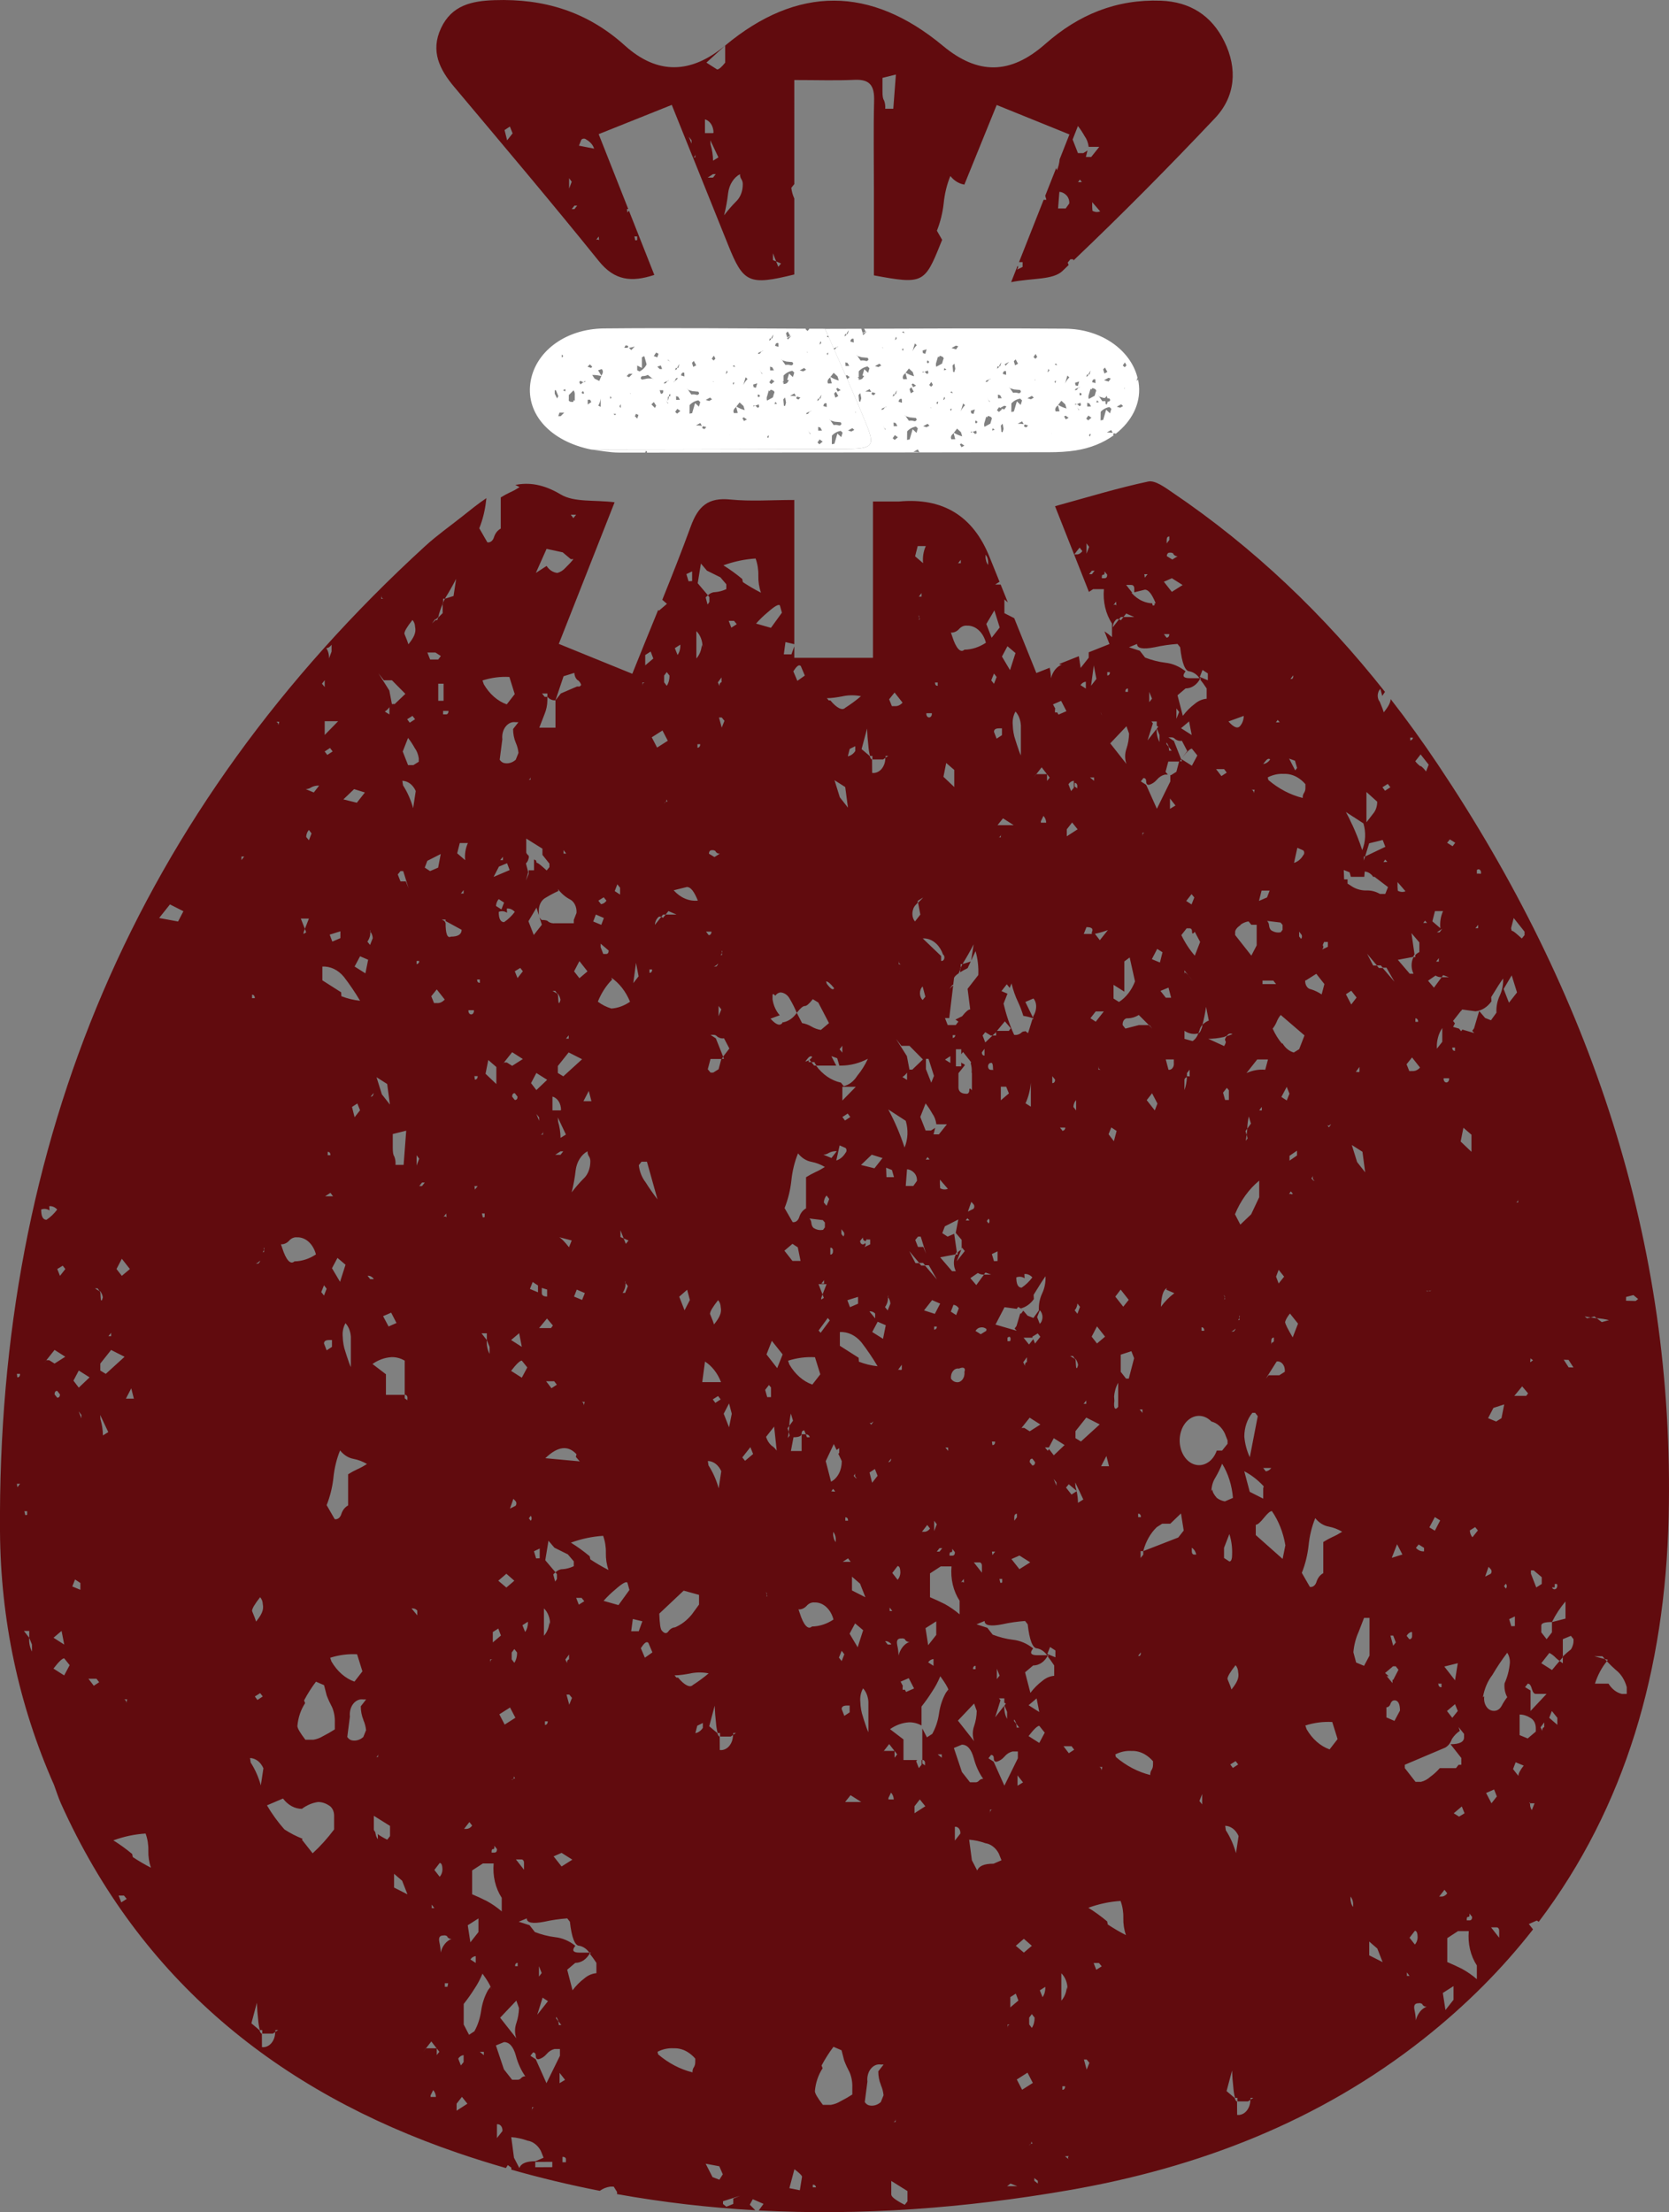 <?xml version="1.0" encoding="UTF-8"?><svg id="Capa_1" xmlns="http://www.w3.org/2000/svg" viewBox="0 0 334.96 443.92"><rect x="0" y="0" width="334.96" height="443.92" fill="#808080" stroke="none"/><g><polygon points="205.02 262.66 205.17 262.76 205.04 262.61 205.02 262.66" fill="#610b0e"/><path d="M307.67,387.17l-.84-1.07,1.6-.7,.39,.25c17.41-23.04,25.35-50.6,26.07-81.21,1.3-55.32-15.75-105.39-46.33-151.05-3.01-4.5-6.16-8.86-9.45-13.09-.09,.84-.58,1.62-1.39,2.65l-.26-.76-.55-1.37h0c-.11-.13-.2-.28-.27-.45-.09-.24-.14-.5-.14-.76s.05-.53,.14-.76c.09-.24,.23-.44,.4-.6l.37,1.4c.15-.24,.33-.51,.55-.81-12.15-15.38-26.24-28.92-42.73-40.06-1.46-.99-3.4-2.44-4.79-2.15-6.2,1.32-12.28,3.19-18.7,4.95,2.23,5.65,4.49,11.36,6.8,17.2l.84-.55h2.17c-.11,1.23-.03,2.47,.25,3.66,.28,1.18,.74,2.28,1.37,3.23v2.73c-.49-.42-.99-.81-1.51-1.16,.34,.85,.67,1.69,1.01,2.55-1.42,.56-2.8,1.11-4.17,1.66v1.08l-1.62,2.06-.36-2.36c-1.31,.52-2.62,1.04-3.93,1.56,.03,.02,.05,.05,.08,.06,.14,.06,.29,.09,.44,.07-.51,.19-.98,.54-1.36,1.02-.38,.48-.66,1.07-.82,1.71-.02-.7-.11-1.39-.26-2.06,0-.01,0-.03,0-.04-.89,.35-1.77,.7-2.68,1.06-1.53-3.81-3-7.45-4.44-11.01l-1.97-1v-2.76l.69,.6c-.48-1.2-.97-2.4-1.44-3.58h-1.11l.88-.57c-.67-1.67-1.35-3.34-2.02-5.01q-4.95-12.32-18.18-11.09h-5.2v31.37h-15.79v-2.3l-.57,1.6h-1.53l.33-2.46,1.77,.42v-28.94c-4.64,0-8.77,.32-12.83-.09-4.42-.45-6.45,1.3-7.94,5.38-1.8,4.93-3.73,9.81-5.72,14.74l.93,.81-1.6,1.37-.16-.13c-1.71,4.2-3.45,8.44-5.19,12.8-5.15-2.1-9.81-4-14.75-6,3.85-9.76,7.47-18.95,11.2-28.42-4.05-.51-8.1,.06-10.82-1.57-3.44-2.06-6.41-2.47-9.11-1.9,.29,.13,.58,.27,.86,.44-.61,.39-1.24,.74-1.89,1.03-.64,.3-1.27,.64-1.89,1.03v6.25c-.31,.16-.58,.4-.82,.69-.23,.3-.42,.65-.54,1.04-.1,.34-.28,.63-.52,.82-.24,.19-.53,.26-.81,.21l-1.62-2.82c.69-1.72,1.15-3.58,1.36-5.49,.02-.19,.05-.37,.07-.56-1.65,1.1-3.25,2.4-4.87,3.69-2.47,1.96-5.07,3.79-7.4,5.92C27.28,162.69-.54,229,0,307.33c.12,17.51,3.68,34.68,10.85,50.88,.46,1.24,.85,2.51,1.39,3.72,15.93,35.38,43.54,57.74,79.57,70.08,3.23,1.11,6.47,2.12,9.72,3.06l.39-.6,.7,.52v.4c5.9,1.68,11.81,3.09,17.75,4.25,.01,0,.03-.02,.04-.02,.57-.42,1.29-.71,2.06-.82h.7l.67,1.07v.43c9.21,1.65,18.47,2.72,27.75,3.24l-1.11-1.12,.6-1.1,2.16,.94-.96,1.32c20.58,1.09,41.32-.45,62.14-4.05,26.07-4.5,50.32-13.82,71.28-30.38,8.52-6.74,15.81-14.08,21.97-21.97ZM216.74,111.07c-.18,.11-.39,.18-.59,.19h-.55l1.07-1.37,.55,.7c-.13,.2-.3,.36-.48,.47Zm1.32-2.03l.52,.7-.52,1.37v-2.06Zm1.07,6.19h-.55l.55-.7h.55l-.55,.7Zm2.55,.8h-.55c0-.45,0-.7,.29-.7s.26-.21,.26-.67l.53,.67c0,.46-.17,.7-.53,.7ZM26.87,280.67h-1.6l1.07-2.06,.53,2.06Zm-1.34,60.35l-.19,.7c0-.09,0-.19-.03-.28-.03-.09-.06-.17-.12-.24s-.12-.12-.19-.15c-.07-.03-.14-.04-.22-.03h.74Zm-4.3-65.32l-1.1-.67v-1.4l2.17-2.73,2.7,1.37-3.77,3.43Zm3.22-23.1l1.62,2.06-1.62,1.37-1.07-1.37,1.07-2.06Zm-2.15,14.87v.67h-.55l.55-.67Zm-6.49,7.56l2.17,1.37-2.17,2.06-1.07-1.4,1.07-2.03Zm-2.7-20.37l-1.07,1.37-.55-1.37,1.1-.67,.52,.67Zm-7.66,48.6v.7c-.06,.04-.12,.07-.19,.08-.07,.01-.13,0-.2-.02l-.17-.76h.55Zm-1.96-4.8l-.1-.7h.64l-.55,.7Zm.52-22.49c-.02,.09-.07,.17-.12,.24-.05,.07-.12,.12-.19,.15-.07,.03-.14,.04-.22,.03l-.1-.7h.64c0,.09,0,.19-.03,.28Zm2.41,55.45c-.44-.81-.63-1.79-.55-2.76l-1.07-1.37h1.07v1.37l.55,1.37v1.4Zm1.84-88.7c.27-.11,.56-.15,.85-.12,.29,.03,.57,.13,.82,.3l-.05-.85c.29-.03,.58,.01,.85,.13,.27,.11,.53,.3,.75,.54-.62,.83-1.35,1.53-2.15,2.06-.72,0-1.07-.7-1.07-2.06Zm1.07,30.23l-.55,.67,2.17-2.73,2.15,1.37-2.15,1.37-1.07-.67h-.55Zm3.03,54.34l.53,2.73-2.15-1.37,1.62-1.37Zm-1.41-47.48c0-.45,.17-.7,.53-.7l.55,.7c0,.46-.19,.67-.55,.67l-.53-.67Zm1.93,56.4l-2.15-1.37c1.07-1.4,1.79-2.06,2.15-2.06l1.1,1.37-1.1,2.06Zm3.25-17.18l-1.62-.67,.55-1.4,1.07,.7v1.37Zm.21-34.42l-.55-1.37,.55,.7v.67Zm2.48,53.67l-1.07-1.4h1.62l.53,.7-1.07,.7Zm.22-79.74h.55l.41,.58h.12c.26,.33,.45,.75,.52,1.21-.26,1.09-.43,.67-.45-.12l-.05-.85-.14-.24-.95-.58Zm1.62,29.51c-.02-1.11-.19-2.21-.5-3.25l-.05-.85,1.62,3.43-1.07,.67Zm3.68,93.71l-.53-1.37h1.07l.55,.67-1.1,.7Zm2.32-9.08l-.14-.64c-1.21-1.01-2.47-1.92-3.77-2.73,2.11-.77,4.28-1.23,6.47-1.37,.39,1.07,.58,2.25,.55,3.43-.03,1.18,.15,2.35,.53,3.43-1.24-.63-2.45-1.34-3.63-2.12Zm9.08-187.76l-3.8-.7,2.17-2.73,2.7,1.37-1.07,2.06Zm265.13,203.92l-1.62-2.07h1.07c.07,0,.15,0,.22,.03,.07,.03,.13,.08,.19,.15,.05,.07,.09,.15,.12,.24,.02,.09,.03,.18,.03,.28v1.37Zm-2.61-29.04l1.6-.7,.55,1.4-1.08,1.37-1.07-2.06Zm4.23-19.21c-.41,.51-.78,1.08-1.1,1.7-.18,.34-.42,.61-.7,.79-.29,.18-.6,.26-.92,.24-.28,0-.56-.08-.82-.23s-.48-.37-.66-.65c-.18-.28-.31-.6-.38-.95-.07-.35-.08-.71-.03-1.06l-.26,.15c.28-1.68,.94-3.23,1.89-4.46,.92-1.57,1.92-3.06,2.98-4.46,.38,.57,.57,1.31,.53,2.06-.13,1.45-.5,2.84-1.07,4.1-.09,.98,.1,1.96,.55,2.76Zm-1.15-56l-1.07,.67-1.62-.67,1.07-2.06,2.17-.7-.55,2.76Zm.87,33.23c.06,.06,.11,.13,.14,.21,.03,.08,.05,.18,.05,.27s-.02,.19-.05,.27c-.03,.08-.08,.16-.14,.21l-.36-.49,.36-.49Zm-3.46-3.4l.41,.45c.06,.06,.11,.13,.14,.21s.05,.18,.05,.27-.02,.19-.05,.27-.08,.16-.14,.21l-1.1,.55,.69-1.97Zm4.13,10.5l1.15-.55v1.94l-.72,.03-.43-1.43Zm1.85,31.46l-1.07-1.37,.52-1.37,1.62,.67c-.72,.91-1.07,1.61-1.07,2.06Zm2.7,6.86c-.14-.21-.25-.46-.31-.73-.05-.21-.04-.42-.04-.64h-.18l.17-.18c0,.06,.01,.12,.01,.18h.9l-.55,1.37Zm.79-15.75l-1.62,1.37-1.62-.67v-4.13c.75,0,1.5,.24,2.17,.67,.32,.17,.59,.46,.79,.82,.19,.37,.29,.8,.29,1.24v.7Zm1.7-.89c-.07,.01-.13,.05-.19,.09-.06,.05-.11,.11-.14,.19s-.06,.16-.07,.25c0,.09,0,.18,.02,.26l-.36-.76,.74-1v.97Zm-2.75-3.24v-4.13l-1.1-.67,.55-.7c.36,0,.62,.33,.81,1.03,.19,.7,.45,1.03,.81,1.03h2.15l-3.22,3.43Zm5.37,2.76l-1.62-1.4,.53-1.37,1.1,1.37v1.4Zm13.81-85.86l1.47-.37,.95,.79-.5,.39-1.94-.05,.02-.76Zm-2.04,74.87c1.02,.79,1.78,2,2.17,3.43v1.37h-.96c-1.07-.24-2.03-.98-2.7-2.07h-2.72c.54-1.69,1.35-3.22,2.39-4.49l-.41-.45-2.1-.55h1.62l.48,.55,.62,.15c-.08,.09-.16,.19-.21,.3,.55,.58,1.12,1.15,1.81,1.76Zm-5.06-70.76l.73-.2,.48,.37c.83,.04,1.66,.17,2.45,.38l-1.44,.39-1.01-.77c-.41-.03-.81-.09-1.21-.18l-.73,.19-.48-.39c.39,.09,.8,.16,1.21,.2Zm-3.56,65.67c-.09,.35-.23,.68-.42,.96-.56,.43-1.1,.91-1.62,1.41v1.36c-.26-.18-.45-.3-.64-.46-.48,.58-.98,1.12-1.53,1.82l-2.15-1.37,1.62-2.06c.49,.25,.94,.6,1.34,1.03,.23,.21,.47,.4,.72,.58,.21-.24,.43-.52,.64-.73l-.09-.09s.06-.05,.09-.08v-3.47l1.62-.67,.53,.67c.02,.37-.01,.74-.1,1.1Zm-.89-57.15l.99,1.53-.97-.03-.99-1.53,.97,.03Zm-2.78,45.67v-.7h.45c.07,.17,.09,.37,.05,.55-.04,.19-.14,.34-.27,.43-.13,.09-.29,.11-.43,.06-.15-.05-.27-.18-.34-.35h.55Zm-.55,6.95c.75-1.53,1.67-2.92,2.72-4.13v3.43l-2.72,.7v2.06l-1.07,1.37-1.07-1.37v-1.37c0-.49,.72-.7,2.15-.7Zm-2.05-9.02v1.37l-1.1,.7-1.07-2.76v-.67h.55l1.62,1.37Zm-2.27-43.57v-.33l.52,.37-.5,.39c-.05-.07-.07-.14-.07-.21,0-.08,.02-.15,.06-.22Zm-.85,7.2h-2.39l1.58-1.91,1.19,1.4-.38,.52Zm-2.17-38.82c.07,0,.15,0,.22-.03,.07-.03,.13-.08,.19-.15,.05-.07,.09-.15,.12-.24s.03-.18,.03-.28v.7h-.55Zm-.33-57.07l2.17,2.73v.7l-.55,.67c-.95-.85-1.69-1.55-2.03-1.55l-.12-.52,.52-2.03Zm-.41,11.5l1.07,3.43-1.62,2.06-1.07-2.76,1.62-2.73Zm-7-21.12c.09-.1,.2-.16,.32-.17,.12,0,.23,.04,.33,.13,.09,.09,.16,.22,.19,.37,.03,.15,0,.3-.04,.43l-.24-.06h-.55v-.7Zm.27,10.98v.67h-.55l.55-.67Zm-5.67-17.14l1.07,.67-.53,.7-1.1-.7,.55-.67Zm1.03,168.74l-2.15-2.76,2.7-.67-.55,3.43Zm.55,6.16l-1.1,1.37-1.07-1.37,1.62-1.37,.55,1.37Zm-9.18-128.41h-.55l-.55-1.37,1.1-1.37,1.6,2.03c-.22,.25-.47,.44-.74,.56-.27,.12-.57,.17-.85,.14Zm.01,112.63v.7c0,.09,0,.19-.03,.28-.02,.09-.07,.17-.12,.23-.05,.06-.12,.11-.19,.14-.07,.03-.14,.03-.22,.02l-.53-.67c.11-.21,.26-.39,.43-.52,.17-.14,.36-.23,.55-.27l.1,.09Zm-.14-140.33l1.6,1.88v1.94c-.29,.14-.57,.33-.81,.58v.42h-.36c-.26,.5-.39,1.08-.39,1.67s.14,1.17,.39,1.67h-.76l-2.39-2.79,3.06-.58c.08-.18,.18-.34,.29-.49l-.62-4.31Zm1.35,17.82h-.55v-.7c.07,0,.15,0,.22,.03,.07,.03,.13,.08,.19,.15,.05,.07,.09,.15,.12,.24,.02,.09,.03,.18,.03,.28Zm.12,104.88l1.07,.67v.7c-.29,.03-.59-.02-.87-.14-.28-.12-.54-.31-.76-.56l.55-.67Zm.91-124.73l.36-.46,.41,.46h-.76Zm.84,73.86c.06,.03,.13,.03,.2,.04l.56-.16c-.06,.06-.13,.1-.22,.13s-.18,.05-.27,.04c-.02,0-.05-.01-.07-.02l-.27,.08c-.01-.1-.06-.19-.14-.27,.05,.06,.13,.11,.21,.15Zm1.49,45.37l1.07,.67-1.07,2.06-1.1-.67,1.1-2.07Zm.72,33.33l.07,.09h.55v.7c-.09,.03-.18,.03-.26,0-.09-.03-.17-.09-.23-.17-.06-.08-.11-.18-.13-.29-.02-.11-.02-.23,0-.34Zm-.31-127.34c-.05-.74,.02-1.49,.21-2.2,.18-.71,.48-1.36,.87-1.93v2.76l-1.07,1.37Zm.94-14.32l-1.53,2.09-1.19-1.4,1.5-1.03c.38,.23,.8,.35,1.22,.33l.31-.42,1.15,.42h-1.46Zm-.55-3.84v.7h-.55l.55-.7Zm-.39-5.18l1.07-.7-.53,.7h-.55Zm2.44,29.28c.02,.1,.02,.21,0,.31-.02,.1-.06,.2-.11,.28-.05,.08-.12,.15-.19,.19-.07,.05-.15,.07-.24,.07s-.16-.02-.24-.07c-.07-.04-.14-.11-.19-.19-.05-.08-.09-.17-.11-.28-.02-.1-.02-.21,0-.31h1.07Zm1.19-5.49c-.38,0-.55-.21-.55-.67h.55v.67Zm-4.01-28.05h1.62c-.48,1.04-.67,2.24-.55,3.43l-1.6-1.37,.52-2.06Zm-2.89-31.44l1.62,2.06-.53,1.37c-.31-.44-.67-.82-1.07-1.12l-.02,.09c-.4-.27-.76-.62-1.07-1.03l1.07-1.37Zm-2.08-2.85v-.52h.53c0,.08-.03,.16-.06,.24-.03,.07-.08,.13-.13,.18-.05,.05-.12,.08-.18,.1-.05,.01-.1,0-.15,0v.15l-.05-.15s.03,0,.05,0Zm-2.55,28.47l.79,.91,.81,.94c-.51,.2-1.06,.16-1.55-.12l-.05-.76v-.97Zm-1.96-19.7l.52,.67-1.07,.7-.52-.7,1.07-.67Zm1.37,39.73l-2.39-2.79h-.76l-.41-.49h-.74l-1.22-2.37,1.96,2.34h.79l.38,.46h.76l1.62,2.85Zm-2.39-28.48l.53,1.37-4.06,1.94-.26,.82v-.82h.26l.81-2.64,2.72-.67Zm.91,4.41l-.76,.03,.36-.52,.41,.49Zm-4.16-14.03l2.15,1.94c0,.45-.07,.89-.21,1.31-.14,.41-.35,.78-.61,1.09l-1.34,1.73v-6.07Zm-2.4,5.02v.11l1.78,1.16c.26,.86,.38,1.79,.34,2.72-.04,.93-.24,1.83-.58,2.65-.58-1.79-1.26-3.51-2.03-5.17l-.06-.07v-.03c-.36-.81-.76-1.6-1.18-2.38l1.69,1.1,.03-.09Zm-5.15,61.91c.06-.01,.13-.05,.18-.09,.06-.05,.1-.11,.14-.18l.07,.09-.38,.52-.38-.45c.05,.05,.11,.09,.18,.11,.06,.02,.13,.02,.2,0Zm-1.18-36.06c-.11-.11,.05-.47,.24-.79h-.02l.19-.3c-.06,.08-.11,.2-.17,.3h.74v.97l-1.15,.55c.26-.33,.31-.58,.17-.73Zm-1.34,5.61l1.62,2.06-.55,2.07c-.68-.45-1.4-.8-2.15-1.03-.17-.02-.34-.09-.5-.2-.15-.11-.29-.25-.39-.43s-.19-.38-.23-.59c-.04-.22-.05-.44-.03-.66l.05,.15,2.17-1.37Zm-.68,41.16c.04,.1,.1,.19,.18,.25,.08,.06,.16,.09,.25,.09h-.33l-.41-.45,.36-.52c-.05,.09-.09,.2-.09,.31,0,.11,0,.22,.05,.33Zm-3.96-101.04c.03,.13,.02,.27-.02,.39-.04,.13-.11,.23-.2,.3h-.33l.55-.7Zm.35,17.11l.43,1.46-.38,.49-1.22-2.37,1.17,.42Zm.48,3.34c.59,.35,1.14,.81,1.62,1.37v.7c.02,.37-.08,.74-.26,1.03-.1,.14-.18,.3-.23,.48-.05,.18-.07,.37-.05,.56-2.47-.61-4.81-1.83-6.9-3.61l-.12-.52c1.03-.53,2.14-.77,3.25-.7,.93-.04,1.85,.2,2.7,.7Zm-.67,17.18l.67-3.04,1.19,.52c.06,.06,.11,.13,.14,.21,.03,.08,.05,.18,.05,.27s-.02,.19-.05,.27c-.03,.08-.08,.16-.14,.21-.45,.78-1.12,1.33-1.86,1.55Zm1.6,14.75c0,.09-.02,.19-.05,.27s-.08,.16-.14,.21l-.38-.48v-.97l.38,.49c.06,.06,.11,.13,.14,.21s.05,.18,.05,.27Zm-2.24,51.15l.41,.49c-.06,.05-.14,.07-.21,.08-.07,0-.15-.01-.22-.05h-.33l.36-.52Zm-.26-6.16v-.97l1.5-1.03v.97l-1.5,1.03Zm-.56-12.08l-1.07-.7,1.07-2.03,.55,1.37-.55,1.37Zm-.52,35.36l-1.1,1.37-.52-1.37,.52-1.37,1.1,1.37Zm-1.5,17.03c.22-.04,.45-.02,.66,.07,.21,.09,.4,.24,.56,.44,.16,.2,.28,.44,.35,.71,.07,.27,.09,.56,.06,.84l-1.1,.7h-2.15l-.55,.67,2.17-3.43Zm-7.46-8.33c-.09,.02-.17,.03-.26,.03,.13-.21,.18-.34,.24-.47l-.02-.41c.15,0,.13,.17,.02,.41l.02,.44Zm-1.6,74.16l-.26-.76-.55-1.37c0-.49,.55-1.4,1.62-2.76,.16,.17,.28,.38,.37,.61,.09,.23,.14,.49,.15,.75,.26,1.21-.26,2.16-1.34,3.52Zm1.34,15.03l-1.07,.7-.52-.7,1.07-.67,.52,.67Zm-.86-86.88h-.53c.31-.1,.6-.3,.84-.58l-.05,.24c-.1,.1-.19,.21-.26,.33Zm.21-23.52c1.13-2.76,2.82-5.07,4.87-6.76h0l.09-.1s-.06,.07-.09,.1v3.33l-1.62,3.43-2.17,2.07-1.07-2.07Zm2.54-15.24l-.38,.49c.08-.4,.14-.8,.17-1.21l-.22-.73,.36-.49c.02-.83,.12-1.66,.31-2.46l.43,1.43-.74,1.03c-.02,.41-.07,.82-.14,1.21l.21,.73Zm2.33-5.62l.52-.7v.7h-.52Zm-.29,61.35l-1.6,8.26c-.59-1.26-.97-2.67-1.1-4.13,0-.9,.14-1.79,.42-2.61,.28-.82,.69-1.57,1.2-2.18h.55l.52,.67Zm1.19,14.09l-.1,.42v2.06l-2.7-1.37-1.1-4.13c1.41,.74,2.73,1.75,3.89,3.01Zm-.1-3.67h1.62c-.29,.38-.68,.62-1.1,.67l-.52-.67Zm2.15-25.47c-.04,.1-.11,.17-.18,.23-.08,.05-.16,.08-.25,.08l-.1,.36v-.67c0-.49,.17-.7,.53-.7v.7Zm-2.29-71.64v-.7h2.17l.55,.7h-2.72Zm1.73-10.8c-.11-.11-.21-.26-.28-.42-.07-.16-.11-.34-.13-.52-.01-.18-.05-.36-.12-.53-.07-.16-.17-.3-.28-.41l2.7,.33,.41,.48v.97l-.36,.49c-.66,.15-1.34,0-1.93-.39Zm1.31-42.22l.41,.49-.76,.03,.36-.52Zm-2.94,8.89s.02-.02,.04-.02l.27-.37c.5-.67,.86-.85,1.12-.55-.35,.52-.86,.83-1.39,.92l-.09,.12,.05-.09Zm-.29,25.37h1.62l-.52,1.37-1.62,.7,.52-2.06Zm1.29,33.88l-.55,2.07c-1.28-.11-2.56,.12-3.77,.67l2.15-2.73h2.17Zm-2.67-54.12l-.19,.7c0-.09,0-.19-.03-.28-.03-.09-.06-.17-.12-.24-.05-.07-.12-.12-.19-.15-.07-.03-.14-.04-.22-.03h.74Zm-.67,27.1h1.07v4.13l-1.07,2.06-3.25-4.13v-.67c.05-.42,.41-.88,1.12-1.37l-.05-.03c.5-.36,1.05-.59,1.62-.67l.55,.67Zm-1.52-41.92c-.02,.75-.26,1.46-.69,1.97-.5,.67-1.27,.39-2.39-.85l3.08-1.12Zm-2.87,63.78c.2-.06,.41-.03,.6,.09l-1.17,.42c-.31,.39-.41,.73-.24,.94,.17,.21,0,.58-.26,1.03l-3.18-1.46c1,0,2-.11,2.98-.33,.21,0,.5-.21,.76-.27,.12-.21,.3-.36,.5-.42Zm-1.12,52.42c.06,.06,.11,.13,.14,.21,.03,.08,.05,.18,.05,.27,0,.02-.01,.05-.01,.07l.08,.26c-.1,.02-.19,.07-.26,.15,.06-.06,.11-.13,.14-.21,.02-.06,.03-.13,.04-.2l-.18-.56Zm.24-39.13l-.41-1.46,.76-.97,.41,.49v1.94h-.76Zm-.2-66.39l.53,.7-1.07,.7-1.07-1.4h1.62Zm-4.34,51.3c0,.42-.24,.91-.36,1.21-.05,.12-.12,.23-.2,.32-.08,.09-.18,.16-.28,.2-.22,.67-.63,1.23-1.15,1.55l-1.62-.45v-1.61c.85,.58,1.83,.76,2.77,.52,.08-.17,.15-.34,.22-.52,.09-.48,.31-.91,.62-1.21,.3-1.18,.54-2.39,.72-3.61l.55,2.76c-.46,.18-.89,.46-1.27,.85Zm.36,61.41h-.55v-.7c.07,0,.15,0,.22,.03,.07,.03,.13,.08,.19,.15,.05,.07,.09,.15,.12,.24,.02,.09,.03,.18,.03,.28Zm-6.13-118.38l-1.07-.7h.55c.15-.01,.3,.01,.44,.07,.14,.06,.27,.16,.38,.29,.41,.29,.87,.41,1.34,.33l1.08,2.06-.96,1.24c.93-1.16,1.56-1.73,1.88-1.73l1.1,1.37-1.1,2.06-2.14-1.36-.02,.03,.17,.45h-.41l.24-.45-1.46-3.67Zm-6.83,134.17h.55v.7l-.55-.7Zm.24,21.61h-.55v-.7c.07,0,.15,0,.22,.03,.07,.03,.13,.08,.19,.15,.05,.07,.09,.15,.12,.24,.03,.09,.03,.18,.03,.28Zm-.41-98.74l-2.7,.7-.55-.7c-.02-.19,0-.37,.04-.55,.05-.18,.13-.34,.23-.47s.23-.23,.37-.29c.14-.06,.29-.08,.43-.05,.75-.02,1.49-.25,2.17-.67l2.03,2.03h.12l.55,.7-.67-.7h-2.03Zm-12.72,81.49l2.17-2.73,2.7,1.37-3.77,3.43-1.1-.67v-1.4Zm-.12-14.51l-.95-.58h.55l.41,.58h.12c.26,.33,.44,.75,.52,1.21-.26,1.09-.43,.67-.45-.12l-.05-.85-.14-.24Zm1.74,9.02l.55-.67v.67h-.55Zm4.32-13.48l-1.62,1.37-1.07-1.37,1.07-2.06,1.62,2.06Zm-1.32-53.57v-.7c0,.46,.17,.7,.53,.7h-.53Zm-.55-11.69h1.62l-1.62,2.06-1.07-.7,1.07-1.37Zm-.21-15.57c.9-.18,1.78-.44,2.65-.76l-1.62,2.03-.98-1.27s-.03,0-.05,0Zm1.54,167.19l-.19,.7c0-.09,0-.19-.03-.28-.02-.09-.06-.17-.12-.24s-.12-.12-.19-.15c-.07-.03-.14-.04-.22-.03h.74Zm-.26-60.35l1.07-2.06,.53,2.06h-1.6Zm1.5-66.62l.55-1.37,1.07,.7-.55,2.06-1.07-1.4Zm1-27.26v-2.73l2.17,1.37v-6.07l1.07-.79,1.07,4.8c-.69,1.79-1.82,3.24-3.22,4.13l-1.1-.7Zm.12,79.89c.07-1,.35-1.95,.81-2.76v4.83c-.67,.85-.95,.15-.76-1.21l-.05-.85Zm.24-20.06l1.07-1.4,1.62,2.06-1.1,1.37-1.6-2.03Zm1.07,11.66l2.15-.7,.55,1.4-1.07,4.1h-.55l-1.07-1.37v-3.43Zm4.37-104.04v-.7h.52c-.36,0-.52,.24-.52,.7Zm1.94,51.59l1.07,2.06-.53,1.37-1.62-2.06,1.07-1.37Zm-.05-26.92l1.07-2.06,1.07,.67-.52,2.06-1.62-.67Zm3.34,5.71l.53,2.03h-1.07l-1.07-1.37,1.62-.67Zm1.07,14.42v.67c.02,.19,.01,.38-.03,.56-.05,.18-.12,.35-.23,.48-.1,.14-.23,.24-.37,.3-.14,.06-.29,.08-.44,.05l-.55-2.07h1.62Zm-1.41,45.87l-.1,.33,1.62,.7c-1,.73-1.91,1.65-2.7,2.73,.1-2.19,.45-3.34,1.17-3.76Zm.64-96.18v-2.06l1.1,1.4-1.1,.67Zm.22-6.75h-.15v1.26l-2.7,5.49-2.15-4.8-1.07-.7,.52-.67c.36,0,.55,.21,.55,.67s.17,.7,.52,.7c.61-.14,1.17-.5,1.62-1.03,.45-.54,1.02-.89,1.62-1.03h.59l-.46-.56,.55-2.06h2.17l-.55,2.06-1.07,.67Zm-3.95-10.78h1.07v.87l.31,.2-.28,.36,.52,1.3v1.4c-.42-.78-.61-1.72-.55-2.66l-1.84,2.34,1.07-3.42-.3-.39Zm-.43-3.87v-2.06l.55,1.37-.55,.7Zm3.44,8.38l.02-.27c.18,.2,.32,.46,.41,.74,.01,.03,0,.07,.01,.1l.62,.79h-.53c.02-.27-.03-.54-.1-.79l-.45-.57Zm2.01-5.05v-2.06l.55,.7-.55,1.37Zm.92,1.91l1.62-1.37,.53,2.73-2.15-1.37Zm2.67,33.96l-.55,1.4-1.07-.7,1.07-1.37,.55,.67Zm-1.53,6.19h.55c.36,0,.53,.21,.53,.7s.19,.42,.55,0l1.07,2.03-1.07,2.76c-1.05-1.2-1.96-2.59-2.7-4.13l1.07-1.37Zm-.45,8.98v-.54l.79,1c.23,.26,.5,.6,.83,1.04l-.83-1.04c-.5-.57-.75-.72-.79-.45v.15l-.05-.15s.04,.02,.05,0Zm0,21.43c0-.27,.21-.45,.5-.55l-.05-.18s.03,0,.05,0v-.64l.55-.67v1.37c-.18-.06-.37-.07-.55-.06v.18c-.04,.9-.21,1.79-.5,2.61v-2.06Zm3.63-82.26l1.07,.7v1.37l-1.62-.67,.55-1.4Zm-2.58,.29c.76,.15,1.47,.63,1.98,1.37h.33s-.08,.09-.14,.16l.03,.08-.05-.05s-.03,0-.05,.05c.41,.52,.84,1.09,1.31,1.82v2.06c-.85,.07-1.68,.42-2.39,1.03-.88,.66-1.68,1.46-2.39,2.4l-1.07-4.13,1.62-1.37c.58,0,1.16-.18,1.67-.52,.5-.33,.92-.82,1.24-1.4l-.12-.14h-1.98c-1.29,0-1.55-.45-.81-1.37-1.22-.98-2.62-1.58-4.06-1.73-1.38-.17-2.74-.52-4.06-1.03l-1.07-1.37-2.17-.7,1.62-.67c0,.91,1.17,1.12,3.51,.67,1.52-.34,3.06-.56,4.61-.67l.53,.67c.36,3.22,1,4.83,1.91,4.83Zm-5.17-7.48h1.08c0,.09,0,.19-.03,.28-.02,.09-.06,.17-.12,.24-.05,.07-.12,.12-.19,.15-.07,.03-.15,.04-.22,.03l-.53-.7Zm1.89-16.15l.05,.15c.11,.13,.24,.23,.38,.29,.14,.06,.29,.09,.44,.07l-1.07,.67-1.1-.67c0-.09,0-.19,.03-.28s.07-.17,.12-.24c.05-.07,.12-.12,.19-.15,.07-.03,.14-.04,.22-.03,.26-.05,.53,.02,.76,.18Zm-1.33-2.75c0-.46,.17-.7,.53-.7v.7l-.53,.7v-.7Zm1.03,7.68l2.17,1.37-2.17,1.37-1.6-2.03,1.6-.7Zm-4.87-.8l-.55,.7-.1-.7h.64Zm-3.23,2.17c.07,0,.15,0,.22,.03,.07,.03,.13,.08,.19,.15,.05,.07,.09,.15,.12,.24,.03,.09,.03,.18,.03,.28v.76l2.13-.53c.74,0,1.43,.91,2.17,2.73-.07,0-.15,0-.22,0v.36c-.06,.04-.12,.07-.19,.08-.07,.01-.13,0-.2-.02l-.09-.41c-.64-.02-1.28-.17-1.89-.43-.83-.35-1.6-.92-2.26-1.66h-.02l.16-.04-1.22-1.56h1.07Zm-3.08,3.33l.05,.76c-.08-.1-.18-.15-.29-.16-.11-.01-.22,.03-.31,.1l.55-.7Zm-.53,4.39c.09-.24,.23-.45,.39-.63,.09-.13,.2-.22,.33-.25,.13-.04,.26-.02,.39,.04l.36-.46h.53l.55-.7,1.62,.7h-2.17l-.53,.67c-.1-.11-.23-.18-.36-.21l-1.26,1.61c.01-.27,.06-.53,.16-.77Zm2.91,13.05v.67h-.53c-.01-.09,0-.18,.01-.27,.02-.09,.06-.17,.11-.23,.05-.07,.11-.11,.18-.14,.07-.03,.14-.03,.21-.02Zm-.31,7.56l.53,1.49c-.03,1.04-.2,2.07-.53,3.04-.17,.48-.26,.99-.26,1.52s.09,1.04,.26,1.52l-3.25-4.13,3.25-3.43Zm-3.86-10.85h.53c.01,.09,0,.19-.01,.27-.02,.09-.06,.17-.11,.23-.05,.07-.11,.11-.18,.14-.07,.03-.14,.03-.22,.02v-.67Zm-1.3,8.09h0c.07,.19,.21,.43,.21,.55l-.21-.53h0Zm-1.4-9.46l.53,2.73-1.07,1.37,.55-4.1Zm.06,22.51v.67l-.81-.67h.81Zm-.45,31.07v.33h-1.62l.55-1.37c1.07,0,1.43,.33,1.07,1.03Zm-1.79-50.09c.18-.11,.39-.18,.59-.19v1.37l-1.07-.7c.13-.2,.3-.36,.48-.47Zm-1.1,126.64l-.55-.7c.16-.17,.29-.38,.38-.61,.09-.23,.15-.49,.17-.75l.52,.67-.52,1.4Zm-.81-41.5c.01-.26,.07-.52,.16-.76,.09-.24,.23-.44,.39-.61v2.06l-.55-.7Zm.24-65.02c.07-.02,.15,0,.22,.02,.07,.03,.14,.08,.19,.15,.05,.07,.09,.15,.12,.24s.03,.19,.02,.29c-.03,.13-.03,.27,0,.39l-.55-.39v-.7Zm-.74-.23c.18-.12,.39-.19,.59-.21v1.4l-.55,.67-.53-1.37c.13-.2,.3-.37,.48-.49Zm-.82,9.53l1.07-1.37,1.1,1.37-2.17,1.4v-1.4Zm-1.14-25.78l1.07,2.07-1.6,.7-.24-.44h-.46v-.7h.09l-.49-.92,1.62-.7Zm.84,85.63c0,.15-.04,.3-.12,.41-.08,.11-.19,.18-.31,.2l-.09,.09-.55-.7h1.07Zm-2.6-10.29l.55,.67c0,.09,0,.19-.03,.28-.02,.09-.06,.17-.12,.24-.05,.07-.12,.12-.19,.15-.07,.03-.14,.04-.22,.03v-1.37Zm.29,72.63l2.17,1.37-2.17,2.06-.95-1.24-.27,.33-.55-.67h.79l.98-1.86Zm-6.9,23.54l2.17,1.37-2.17,1.37-1.6-2.03,1.6-.7Zm-1.03-6.98v-.7c0-.46,.17-.7,.53-.7v.7l-.53,.7Zm3.09-11.76c0-.45,.17-.7,.53-.7l.55,.7c0,.46-.19,.67-.55,.67l-.53-.67Zm0-6.19l-1.07-.67h-.55l-.55,.67,2.17-2.73,2.15,1.37-2.15,1.37Zm-.93-13.1l-.36-.76,.74-1v.97c-.07,.01-.13,.05-.19,.09-.06,.05-.11,.11-.14,.19-.04,.08-.06,.16-.07,.25,0,.09,0,.18,.02,.26Zm2.01-4.5l-.36-.89-.85,1.08-1.1-1.37h1.83l-.08-.19,1.1-.67,.52,.67-1.07,1.37Zm.95-3.94l-.53-1.37,.53-1.37c.17,.16,.3,.36,.4,.6,.09,.24,.14,.5,.14,.76s-.05,.53-.14,.76c-.09,.24-.23,.44-.4,.6Zm.49-6.15c-.5,1.03-.73,2.23-.67,3.43l-1.1,1.52-1.17-.46-.86-1-.47,.62-.14-.09-.75,2.53-.38,.52,.41,.45-4.25-1.24,1.81-3.49,2.45,.33,.3-.4,.49,.32c1.02-.25,1.95-.89,2.65-1.88l-.05-.85c1.1-1.82,1.89-3.04,2.39-3.73,.05,1.2-.18,2.4-.67,3.43Zm-6.34,9.25l-.1,.36h-.53v-.7c.43-.36,.62-.15,.62,.33Zm-1.69,48.07v.7c-.06,.04-.12,.07-.19,.08-.07,.01-.13,0-.2-.02l-.17-.76h.55Zm-1.44-27.28c-.02,.09-.07,.17-.12,.24-.05,.07-.12,.12-.19,.15-.07,.03-.14,.04-.22,.03l-.1-.7h.64c0,.09,0,.19-.03,.28Zm.03,21.79l-.55,.7-.1-.7h.64Zm-.24-58.27l-.43-1.43,1.15-.55v1.94l-.72,.03Zm-3.99,96.32l-3.25-4.13,3.25-3.43,.53,1.49c-.03,1.04-.2,2.07-.53,3.04-.17,.48-.26,.99-.26,1.52s.09,1.04,.26,1.52Zm-9.22-19.25l-.53-3.43,2.15-1.37v2.73l-1.62,2.06Zm1.07,2.76v1.37l-1.07-.7c.13-.2,.3-.36,.48-.47,.18-.11,.39-.18,.59-.19Zm-6.59,4.54l1.62-.7,1.07,2.07-1.6,.7-.24-.44h-.46v-.7h.09l-.49-.92Zm-5.18-42.68l.55,1.37-1.1,1.4-.52-2.06,1.07-.7Zm-1.12-9.33c.05,.05,.11,.09,.18,.11,.06,.02,.13,.02,.2,0,.06-.01,.13-.05,.18-.09,.06-.05,.1-.11,.14-.18l.07,.09-.38,.52-.38-.45Zm-2.08-12.19l-.05-.79-3.77-2.4v-2.76c.79-.05,1.58,.12,2.33,.47,.74,.36,1.42,.9,1.99,1.59,1.16,1.51,2.25,3.11,3.25,4.8-1.27-.13-2.53-.44-3.75-.91Zm-5.18,34.13c.31,.35,.49,.84,.53,1.37v.7c-.17-.2-.3-.45-.38-.73l-.14-.64v-.7Zm-.04-8.1h-.33l.36-.52,.41,.49c-.06,.05-.14,.07-.21,.08-.07,0-.15-.01-.22-.05Zm-.37-1.95l-1.07-4.13,1.62-3.43,.56,1.19,.53-.36v.97l-.19,.13,.7,1.5c0,.88-.19,1.75-.57,2.48s-.93,1.31-1.57,1.64Zm-8.37-23.52l-.26-.76c1.76-.56,3.58-.8,5.4-.7l1.07,3.43-1.6,2.06c-1.85-.65-3.47-2.08-4.61-4.04Zm4.08,14.6h-.55l-.21-.58c-.29-.03-.57-.03-.86,0v3.34h-2.15l.52-2.76c1.07,0,1.62-.24,1.62-.7s.17-.67,.55-.67l.31,.79c.45,0,.76,.27,.76,.58Zm.36-75.28h.62c0,.24,.26,.45,.38,.7h3.97l-.98-1.9,1.17,.42,.43,1.46-.02,.02h.43c1.83-.02,3.63-.49,5.32-1.37-.58,1.27-1.31,2.42-2.15,3.43-.67,1.08-1.63,1.82-2.7,2.06l-.55-.7c-1.92-.41-3.69-1.61-5.01-3.43h-.38l-.55-.7h-.53v-.36c-.22,.13-.45,.22-.69,.25l-.09,.12,.05-.09s.02-.02,.04-.02l.27-.37c.5-.67,.86-.85,1.12-.55-.16,.23-.34,.41-.55,.56l.37,.46Zm7.31-51.08l-1.62-2.06-1.07-3.43,2.15,1.37,.55,4.13Zm-.02-10.28l.38-1.49,1.12-.55v.97c-.38,.58-.92,.96-1.5,1.06Zm-1.1,58.08v1.37l-.55-.67,.55-.7Zm4.61,39.66s-.04-.08-.03-.13c-.02,.05-.04,.09-.07,.13-.1,.13-.24,.2-.39,.2s-.29-.07-.39-.2-.16-.31-.16-.49l.55-.7c0,.09,0,.19,.03,.28,.03,.09,.06,.17,.12,.24,.05,.07,.12,.12,.19,.15,.07,.03,.14,.04,.22,.03,0,.03-.01,.06-.02,.1,.05-.12,.12-.26,.19-.39h-.02l.19-.3c-.06,.08-.11,.2-.17,.3h.74v.97l-1.15,.55c.26-.33,.31-.58,.17-.73Zm1.44,13.72c.2,.07,.38,.2,.54,.36v.97l-1.15-1.4c.2-.03,.41,0,.61,.06Zm.4-28.79l-2.7-.67,2.15-2.06,2.17,.67-1.62,2.06Zm-7.66-1.56l.67-3.04,1.19,.52c.06,.06,.11,.13,.14,.21s.05,.18,.05,.27-.02,.19-.05,.27-.08,.16-.14,.21c-.46,.78-1.12,1.33-1.86,1.55Zm1.6,14.75c0,.09-.02,.19-.05,.27-.03,.08-.08,.16-.14,.21l-.38-.48v-.97l.38,.49c.06,.06,.11,.13,.14,.21,.03,.08,.05,.18,.05,.27Zm-2.58-15.26l-1.62-.67c.37,0,.74-.12,1.07-.33,.51-.28,1.07-.4,1.62-.36l-1.07,1.37Zm.33,18.53l-.02,.15c.01,.09,0,.19-.02,.28-.02,.09-.06,.17-.11,.24-.05,.07-.11,.12-.18,.15-.07,.03-.14,.04-.22,.03v-1.37c.06-.01,.13-.01,.19,0s.12,.05,.17,.1c.05,.05,.09,.11,.13,.18,.03,.07,.05,.15,.06,.23Zm-1.85,9.55l-.52,.33v-.33l.26-.7-.81-2.06h1.62l-.81,2.06,.26,.7Zm-.16-13.67c-.66,.15-1.34,0-1.93-.39-.11-.11-.21-.26-.28-.42-.07-.16-.11-.34-.13-.52-.01-.18-.05-.36-.12-.53-.07-.16-.17-.3-.28-.41l2.7,.33,.41,.48v.97l-.36,.49Zm.2,10.1v.7h-.53l.53-.7Zm-.04-15.58c.01-.27,.07-.53,.16-.77,.09-.24,.23-.45,.39-.63l.53,.7-.53,1.37-.55-.67Zm4.25-16.45l-.53-.7,1.07-.7,.52,.7-1.07,.7Zm-.53-4.01v-2.76h2.7l-2.7,2.76Zm3.15,39.4v1.37l-1.62,.7-.53-1.4,2.15-.67Zm-9.36-27.1c.93,.18,1.84,.52,2.7,1.03-.61,.39-1.24,.74-1.89,1.03-.64,.3-1.27,.64-1.89,1.03v6.25c-.31,.16-.58,.4-.82,.69-.23,.3-.42,.65-.54,1.04-.1,.34-.28,.63-.52,.82-.24,.19-.53,.26-.81,.21l-1.62-2.82c.69-1.73,1.15-3.58,1.36-5.49,.19-1.92,.64-3.78,1.34-5.49,.73,.92,1.68,1.52,2.7,1.7Zm1.44,33.85l1.84-2.52,.41,.49-1.84,2.49-.41-.46Zm4.63,64.27l.53,.7-.53,1.37-.55-.7,.55-1.37Zm1.07,10.99h.53v1.37l-1.07,.7-.53-1.37c0-.49,.36-.7,1.07-.7Zm-.86-28.84l1.07-.7,.53,.7h-1.6Zm.52-8.26v-.67c.36,0,.55,.21,.55,.67h-.55Zm1.96,20.61l1.62,1.37-1.1,3.43-1.62-2.73,1.1-2.06Zm-.62-6.61v-2.76l1.62,1.4,1.07,2.73-2.7-1.37Zm.65-22.88c.04,.1,.1,.19,.18,.25,.08,.06,.16,.09,.25,.09h-.33l-.41-.45,.36-.52c-.05,.09-.09,.2-.09,.31,0,.11,0,.22,.05,.33Zm3.41-28.98l1.1-2.06,1.62,.7-.55,2.73-2.17-1.37Zm3.1-7.07l.1-.3c.01,.14-.03,.27-.04,.4,.13,.15,.24,.32,.32,.52,.09,.23,.15,.49,.17,.75l-.55,1.37-.53-.67c.23-.32,.4-.69,.51-1.1,.07-.28,.07-.58,.08-.87-.02-.03-.04-.07-.06-.1Zm.69,32.48c0,.09,0,.19-.03,.28-.03,.09-.07,.17-.12,.24-.05,.07-.12,.12-.19,.15-.07,.03-.14,.04-.22,.03l.55-.7Zm-.52,36.77c.21,.11,.41,.27,.57,.48l-.17,.06h-.55l-.53-.67c.23-.02,.46,.02,.67,.13Zm.23-6.19v-.7l.53,.7h-.53Zm-.64-87.08l-.07-1.88,1.17,.46,.41,1.43h-1.5Zm3.87-11.29c.26,.86,.38,1.79,.34,2.72-.04,.93-.24,1.83-.58,2.65-.87-2.69-1.97-5.26-3.27-7.65l3.51,2.28Zm-.67-8.79c.35-.21,.67-.51,.93-.88v1.46l-.93-.58Zm4.06-27.81c.99-.06,1.96,.32,2.75,1.07,.59,.56,1.05,1.31,1.34,2.16,.03,.02,.06,.03,.08,.05,.06,.07,.11,.15,.15,.24,.04,.09,.05,.2,.05,.3s-.02,.21-.05,.3c-.03,.09-.09,.18-.15,.24-.06,.07-.14,.11-.22,.14s-.16,.03-.24,0v-.97l-3.71-3.55Zm2.28,27.58l-.55,1.37-1.07-2.73v-2.06h.52l1.1,3.43Zm-1.73-15.89l-.55,.67c-.17-.16-.3-.36-.4-.6-.09-.24-.14-.5-.14-.76s.05-.53,.14-.76c.09-.24,.23-.44,.4-.6l.55,2.06Zm.04,21.41c.49,.63,.94,1.31,1.34,2.03,.42,.57,.7,1.29,.81,2.06v.1h2.14l-1.62,2.03h-1.07l.33-1.3-.85,.53h-1.07l-1.07-2.73,1.07-2.73Zm5.51-23.65l-.72,.67,.62-.82h.14l.15-1.26c0-.27,.32-.62,.95-1.05,.1-.25,.18-.5,.29-.75v-.14c.03-.07,.07-.13,.1-.2v-.74h.36l.1-.03v-.15c.72-1.15,1.43-2.4,2.15-3.79l-.5,3.25,.88-1.89c.44,1.53,.63,3.17,.55,4.8l-2.15,2.76,.53,4.13c-.36,0-.91,.46-1.62,1.37l-1.35,.68,.6,.39-.53,.7h-1.62l-.55-1.4h.86l.79-6.53h-.03Zm2.23,78.37c-.07,.27-.19,.51-.35,.71-.16,.2-.35,.35-.56,.44s-.44,.11-.66,.07c-.21-.02-.41-.09-.59-.21-.18-.12-.35-.29-.48-.49-.03-.28-.01-.56,.06-.82,.07-.27,.19-.51,.34-.7,.16-.2,.34-.35,.55-.43,.21-.09,.43-.11,.65-.07,.84-.36,1.19-.15,1.19,.3l-.09,.36c.03,.28,.01,.57-.06,.84Zm-.03,41.47c-.08-.1-.18-.15-.29-.16s-.22,.03-.31,.1l.55-.7,.05,.76Zm-4.79-65.3l3.06-.58c.08-.18,.18-.34,.29-.49l-.53-3.65-1.32,.57-1.07-.7,.52-1.37,2.7-1.37-.52,2.69,1.19,1.4v1.78l.08-.21,.55,.67-1.62,2.06,.91-2.31c-.26,.13-.51,.31-.73,.53v.42h-.36c-.26,.5-.39,1.08-.39,1.67s.14,1.17,.39,1.67h-.76l-2.39-2.79Zm1.61,38.18v.67l-.55-.67h.55Zm-2.67-26.83l-2.17-.7,1.62-2.06,1.62,.7-1.07,2.06Zm.39,2.54c.05,.36-.22,.61-.48,.61l-.05,.09v-.7h.52Zm-.52,38.98l.52,.7-.52,1.37v-2.06Zm1.07,5.49h.55l-.55,.7h-.55l.55-.7Zm.08-72.98v-.97l.79,.91,.81,.94c-.51,.2-1.06,.16-1.55-.12l-.05-.76Zm2.51-29.44s.03,0,.05,0v-.52h.53c0,.08-.03,.16-.06,.24-.03,.07-.08,.13-.13,.18-.05,.05-.12,.08-.18,.1-.05,.01-.1,0-.15,0v.15l-.05-.15Zm1.28,54.29l-.53,1.37-1.07-.7,.53-1.37c.21,.02,.41,.09,.59,.21,.18,.12,.35,.29,.48,.49Zm-1.57,48.94c.29,0,.26-.21,.26-.67l.53,.67c0,.46-.17,.7-.53,.7h-.55c0-.45,0-.7,.29-.7Zm1.5-93.35v-2.76l1.3-1.64c-.12-.11-.23-.23-.36-.32l-.02,.09c-.13-.09-.24-.19-.36-.3v.79h-1.07v-3.43h1.07v1l.36-.46,1.23,1.56,.02-.03s.03,.08,.05,.12l.32,.41-.08,.22c.17,.58,.24,1.21,.19,1.83l.05,.15v3.43c-.36-.46-.53-.46-.53,0,0,.09,0,.19-.03,.28-.02,.09-.06,.17-.12,.24s-.12,.12-.19,.15c-.07,.03-.14,.04-.22,.03-1.07,0-1.62-.45-1.62-1.37Zm1.8,26.33l.41,.46h-.76l.36-.46Zm.09-1.31l.69-1.97,.41,.45c.06,.06,.11,.13,.14,.21,.03,.08,.05,.18,.05,.27s-.02,.19-.05,.27-.08,.16-.14,.21l-1.1,.55Zm-3.52-31.21v1.37l-1.07-.67,1.07-.7Zm-4.17,20.74l-.76,.03,.36-.52,.41,.49Zm-1.77,15.49l1.07,3.43-.55-1.37h-1.07l-.55-1.4,.55-.67h.55Zm-1.48-10.18h-1.53l.26-3.34c.59,.03,1.15,.35,1.58,.88,.15,.19,.26,.42,.33,.67,.07,.25,.1,.52,.08,.78l-.72,1Zm-2.32,35.88v.97c-.06,.04-.13,.06-.2,.07s-.14,0-.21-.04h-.33l.74-1Zm-.84,40.39c.36,0,.55,.46,.55,1.4-.02,.26-.07,.52-.17,.75-.09,.23-.22,.44-.38,.61l-1.07-1.37,1.07-1.4Zm.74,14.54c.26-.06,.54,0,.76,.18l.05,.15c.11,.13,.24,.23,.38,.29,.14,.06,.29,.09,.44,.07-.51,.19-.98,.54-1.36,1.02-.38,.48-.66,1.07-.82,1.71-.02-.7-.11-1.39-.26-2.06-.19-.91,0-1.37,.81-1.37Zm1.63-77.7l1.96,2.34h.79l.38,.46h.76l1.62,2.85-2.39-2.79h-.76l-.41-.49h-.74l-1.22-2.37Zm3.58,54.93l.55,.7c-.13,.2-.3,.36-.48,.47-.18,.11-.39,.18-.59,.19h-.55l1.07-1.37Zm.55,14.51v-4.8l2.15-1.4h2.17c-.11,1.23-.03,2.47,.25,3.66,.28,1.18,.75,2.28,1.37,3.23v2.73c-.94-.81-1.94-1.5-2.98-2.07-.88-.45-1.89-.91-2.96-1.37Zm9.17,14.42h-.53c-.01-.09,0-.18,.01-.27,.02-.09,.06-.17,.11-.23,.05-.07,.11-.11,.18-.14,.07-.03,.14-.03,.21-.02v.67Zm-.38-21.43h1.07c.07,0,.15,0,.22,.03,.07,.03,.13,.08,.19,.15,.05,.07,.09,.15,.12,.24,.02,.09,.03,.18,.03,.28v1.37l-1.62-2.07Zm1.4-45.78l-1.07-.67c.13-.2,.3-.37,.48-.49,.18-.12,.39-.19,.59-.21,.4-.07,.81,.05,1.15,.33l-.05,.36-1.1,.67Zm.63-11.95l-1.53,2.09-1.19-1.4,1.5-1.03c.38,.23,.8,.35,1.22,.33l.31-.42,1.15,.42h-1.46Zm1.73-48l.72-.67v.67h-.72l-1.46,1.4-.53-1.4,.53-.67,1.1,.67h.36Zm-.26-71.27l.55-1.37,.53,.7-.53,1.37-.55-.7Zm-1.35,73.92v1.37c-.07,.02-.15,0-.22-.02-.07-.03-.13-.08-.18-.14-.05-.07-.09-.15-.11-.23-.02-.09-.03-.18-.01-.27l.53-.7Zm.45,34.6l.36-.49c.06,.06,.11,.13,.14,.21,.03,.08,.05,.18,.05,.27s-.02,.19-.05,.27c-.03,.08-.08,.16-.14,.21l-.36-.49Zm.81-30.36c-.15,0-.29-.07-.39-.2-.1-.13-.16-.31-.16-.49s.06-.36,.16-.49c.1-.13,.24-.2,.39-.2,.31-.15,.45,.3,.45,1.24l.07,.15h-.52Zm1.35-49.1l1.1-1.37,2.15,1.37h-3.25Zm.66,1.75v.7h-.55c.07,0,.15,0,.22-.03,.07-.03,.13-.08,.19-.15,.05-.07,.09-.15,.12-.24,.02-.09,.03-.18,.03-.28Zm.81,37.61l1.19,1.4-.38,.52h-2.39l1.58-1.91Zm.81,14.48l-1.62,1.37v-2.73h1.08l.55,1.37Zm3.11,36.24c.29-.03,.58,.01,.85,.13,.27,.11,.53,.3,.75,.54-.62,.83-1.35,1.53-2.15,2.06-.72,0-1.07-.7-1.07-2.06,.27-.11,.56-.15,.85-.12,.29,.03,.57,.13,.82,.3l-.05-.85Zm.23-34.26c.58-1.27,.94-2.67,1.07-4.13v4.8l-1.07-.67Zm3.08-56.32v-.3l.52-1.06c.16,.17,.29,.38,.39,.61,.09,.23,.15,.49,.16,.76h-1.07Zm-.93-9.74h.02l1.07-1.37,1.06,1.37h.02v.02l.53,.68-.53,.67v-1.35l-.02-.02h-2.13l-.55,.7,.52-.7Zm-.55,45.03c.31,.36,.5,.86,.53,1.4,.03,.75-.16,1.48-.53,2.06l-.14,.4,.14,.27h-.21l-.88,2.82-.61-.46v.11c-.15-.02-.3,0-.44,.05-.14,.06-.27,.15-.38,.28-.41,.31-.89,.44-1.36,.36-.91-1.97-1.62-4.08-2.12-6.27l-.03,.08,.02-.09v.02l.79-2-1.21-.52,1.07-1.37,.59,.73,.36-.9c.32,1.33,.77,2.61,1.34,3.79,.41,.87,.74,1.78,1.03,2.72,.64,.1,1.27,.25,1.89,.46v-.21l-1.48-3.04,1.62-.7Zm-2.53-54.85v6.07c-.19-.36-.47-1.12-.84-2.28l-.24-.76c-.34-.96-.52-1.99-.55-3.04-.1-.97,.1-1.95,.55-2.73,.31,.34,.57,.76,.75,1.23,.18,.47,.29,.98,.32,1.5Zm-2.7-15.85l1.62,1.37-1.1,3.43-1.62-2.73,1.1-2.06Zm-1.1,17.85l-1.07,.7-.53-1.37c0-.49,.36-.7,1.07-.7h.53v1.37Zm-1.52-25.04l1.07,3.43-1.62,2.06-1.07-2.76,1.62-2.73Zm-1.78-11.19c.31,.35,.49,.84,.53,1.37v.7c-.17-.2-.3-.45-.38-.73l-.14-.64v-.7Zm-4.96,1.05v.67h-.55l.55-.67Zm-.36,13.9c.21-.25,.47-.44,.74-.56,.28-.12,.57-.17,.86-.14,.84-.03,1.67,.29,2.35,.91,.68,.62,1.19,1.5,1.45,2.52-1.33,.89-2.81,1.37-4.32,1.4-.81,.76-1.72-.39-2.44-2.67l-.26-.76c.59,.03,1.17-.22,1.62-.7Zm-2.57,26.86l1.62,1.4v3.43l-2.17-2.06,.55-2.76Zm-1.7-16.15v.67c-.38,0-.55-.21-.55-.67h.55Zm-1.19,6.16c.02,.1,.02,.21,0,.31-.02,.1-.06,.2-.11,.28-.05,.08-.12,.15-.19,.19-.07,.05-.15,.07-.24,.07s-.16-.02-.24-.07c-.07-.04-.14-.11-.19-.19-.05-.08-.09-.17-.11-.28-.02-.1-.02-.21,0-.31h1.07Zm-2.82-33.54h1.62c-.48,1.04-.67,2.24-.55,3.43l-1.6-1.37,.52-2.06Zm.14,13.89c.06,.06,.11,.13,.14,.21,.03,.08,.05,.18,.05,.27,0,.02-.01,.05-.01,.07l.08,.26c-.1,.02-.19,.07-.26,.15,.06-.06,.11-.13,.14-.21,.02-.06,.03-.13,.04-.2l-.18-.56Zm.07-3.75l.55-.7v.7h-.55Zm-1.11,62.65c.14-.36,.35-.67,.61-.9,.09-.12,.19-.23,.29-.33v-.36l1.07-.67c-.26,.33-.64,.67-1,1.03l.45,2.4-1.07,1.37c-.16-.17-.28-.38-.37-.62-.09-.23-.14-.49-.15-.75-.02-.4,.04-.8,.18-1.16Zm1.94,30.23l-2.15,2.06c-.18-.04-.37-.03-.55,0l-.52-2.73-2.17-3.43,1.07,1.37h1.62l2.7,2.73Zm-4.85-19.09v-.7c0,.45,.17,.7,.53,.7h-.53Zm-.84-54.54l1.6,2.03c-.22,.25-.47,.44-.74,.56-.27,.12-.57,.17-.85,.14h-.55l-.55-1.37,1.1-1.37Zm-5.52,7.24c.04,1.15,.13,2.29,.26,3.43,.05,.7,.16,1.39,.33,2.06h.48v.7h2.15l.45-.3s0-.02,0-.04l.05-.03v-.34h.55l-.55,.34v.03l-.05,.04c0,.42-.07,.83-.2,1.21-.14,.39-.34,.74-.59,1.03-.25,.29-.55,.5-.87,.63-.32,.13-.66,.18-.99,.13l-.02-2.7c-.19,0-.33-.24-.48-.7l-1.62-1.37,1.1-4.13Zm-4.85-6.5c1.2-.24,2.43-.24,3.63,0-1.02,.86-2.08,1.64-3.18,2.34-.55,.58-1.65,.09-2.96-1.49h-.33l-.38-.45c1,0,2.08-.18,3.22-.39Zm-1.75,58.59c-.24,.52-.79,.06-1.5-.91l-.12-.45c.36,0,.88,.45,1.62,1.37Zm-7.85-64.09c.5-.67,.86-.85,1.15-.55l.81,1.91-1.5,1.06-.81-1.91,.36-.52Zm-18.88-21.1l1.19,1.4,2.7,1.34,1.19,1.4v.97c-.73,.35-1.49,.55-2.27,.61-.51,0-1.01,.23-1.42,.63h0v.02l.29,.35v.97l-.36,.52-.38-1.43c.14-.16,.28-.29,.44-.41h-.01s.01-.02,.02-.02l-2.05-2.42,.64-3.92Zm-7.09,70.42l.55-.7,1.62,.7h-2.17l-.53,.67c-.1-.11-.23-.18-.36-.21l-1.27,1.61c.01-.27,.06-.53,.16-.77,.09-.24,.23-.45,.39-.63,.09-.13,.2-.22,.33-.25,.13-.04,.26-.02,.39,.04l.36-.46h.53Zm-.37-22.4c.13-.04,.25-.13,.4-.19,.08-.12,.12-.29,.12-.51l.21,.42c-.13,0-.24,.04-.34,.08-.09,.13-.22,.19-.4,.19Zm3.99,158.07l3.08,.85v1.94l-1.46,2c-.96,1.17-2.11,2.05-3.37,2.58-.25,.01-.49,.09-.72,.23s-.43,.33-.59,.56c-.38,.53-.84,.47-1.36-.18-.26-.3-.41-1.43-.48-3.37l4.89-4.61Zm-.91-58.98l1.6-1.4,.55,2.06-1.07,2.06-1.07-2.73Zm3.89-110.21c-.07,.03-.14,.04-.22,.03v-.7h.55c0,.09,0,.19-.03,.28s-.06,.17-.12,.24c-.05,.07-.12,.12-.19,.15Zm-1.6,185.79c1.2-.24,2.43-.24,3.63,0-1.02,.86-2.08,1.64-3.18,2.34-.55,.58-1.65,.09-2.96-1.49h-.33l-.38-.45c1,0,2.08-.18,3.22-.39Zm6.31-144.15c-.09,.02-.17,.03-.26,.03,.13-.21,.18-.34,.24-.47l-.02-.41c.15,0,.13,.17,.02,.41l.02,.44Zm-.14,10.91l-.55,1.37v-2.06l.55,.7Zm.08-56.55l-.55-2.03h.55l.55,.67-.55,1.37Zm-.04-9.1c-.07,.01-.13,.05-.19,.09-.06,.05-.11,.11-.14,.19-.04,.08-.06,.16-.07,.25,0,.09,0,.18,.02,.26l-.36-.76,.74-1v.97Zm-.35,34.41l-1.07,.67-1.1-.67c0-.09,0-.19,.03-.28,.02-.09,.07-.17,.12-.24,.05-.07,.12-.12,.19-.15,.07-.03,.14-.04,.22-.03,.26-.05,.53,.01,.76,.18l.05,.15c.11,.13,.24,.23,.38,.29,.14,.06,.29,.09,.44,.07Zm-.36,22.06l-.05,.24c-.1,.1-.19,.21-.26,.33h-.53c.31-.1,.6-.3,.84-.58Zm-1.31-6.43c0,.09,0,.19-.03,.28-.03,.09-.06,.17-.12,.24-.05,.07-.12,.12-.19,.15-.07,.03-.15,.04-.22,.03l-.53-.7h1.08Zm1.43,27.62l-1.07,.67h-.55l-.55-.67,.55-2.06h2.17l-.55,2.06Zm-.91,51.23l-.26-.76-.55-1.37c0-.49,.55-1.4,1.62-2.76,.16,.17,.28,.38,.37,.61,.09,.23,.14,.49,.15,.75,.26,1.21-.26,2.16-1.34,3.52Zm1.4,11.56h-3.77l.55-4.13c1.4,.89,2.53,2.34,3.22,4.13Zm-.07,3.46l-1.07,.7-.52-.7,1.07-.67,.52,.67Zm-2.44,13.27l-.14-.91c.55,.01,1.09,.21,1.57,.57,.47,.36,.86,.88,1.13,1.49l-.52,3.43c-.46-1.66-1.15-3.22-2.03-4.58Zm1.24,48.2c.04,1.15,.13,2.29,.26,3.43,.05,.7,.16,1.39,.33,2.06h.48v.7h2.15l.45-.3s0-.02,0-.04l.05-.03v-.34h.55l-.55,.34v.03l-.05,.04c0,.42-.07,.83-.2,1.21-.14,.39-.34,.74-.59,1.03-.25,.29-.55,.5-.87,.63s-.66,.18-.99,.13l-.02-2.7c-.19,0-.33-.24-.48-.7l-1.62-1.37,1.1-4.13Zm1.81-58.59l1.07-2.07,.55,2.07-.55,2.73-1.07-2.73Zm1.53-157.74l-.53-1.37h1.07l.55,.67-1.1,.7Zm-.41,84.47l-1.24,1.61,.17,.45h-.41l.24-.45-1.46-3.67-1.07-.7h.55c.15-.01,.3,.01,.44,.07,.14,.06,.27,.16,.38,.29,.41,.29,.87,.41,1.34,.33l1.08,2.06Zm-6.61-83.78c.4,.38,.72,.88,.93,1.45,.22,.57,.32,1.2,.31,1.83l-.14-.55c-.07,1.07-.46,2.06-1.1,2.76v-5.49Zm-.85-11.98v1.94l-.72,.03-.43-1.43,1.15-.55Zm-2.37,14.71c.02,.37-.02,.75-.11,1.1-.09,.35-.24,.68-.44,.96l-.55-1.37,1.1-.7Zm1.35,48.62c.74,0,1.43,.91,2.17,2.73-.88,.09-1.76-.05-2.59-.41-.83-.35-1.6-.92-2.26-1.66h-.02l2.7-.67Zm-4.6-42.43l.53-.7,.55,.7c.02,.75-.17,1.49-.55,2.06l-.53-.7v-1.37Zm-.33,11.02l1.07,2.06-2.15,1.37-1.07-2.06,2.15-1.37Zm-2.09,47.96c.01,.09,0,.19-.01,.27-.02,.09-.06,.17-.11,.23-.05,.07-.11,.11-.18,.14-.07,.03-.14,.03-.22,.02v-.67h.53Zm-1.38-63.1l1.1-.7,.53,1.4-1.62,1.37v-2.06Zm-.53,5.49h.53c-.36,0-.53,.21-.53,.7v-.7Zm-.19,96.18h1.07l2.12,7.56c-.84-1.09-1.64-2.23-2.39-3.43-.73-.93-1.21-2.13-1.36-3.43l.55-.7Zm-1.13-39.93l.53,2.73-1.07,1.37,.55-4.1Zm-3.74-15.74l.55,.7v1.37l-1.07-.7,.52-1.37Zm-2.73,2.62l.55,.67c-.28,.41-.67,.66-1.1,.7l-.53-.7,1.07-.67Zm.99,10.67c0,.45-.17,.7-.53,.7h-.55l-.53-1.37v-.7l1.6,1.37Zm-2.58-7.22l1.62,.7-.52,1.37-1.62-.67,.53-1.4Zm-.88,37.46h-1.6l1.07-2.06,.53,2.06Zm-1.87,39.88l-1.62-.67,.55-1.4,1.62,.7-.55,1.37Zm.53,20.46l-.19,.7c0-.09,0-.19-.03-.28-.02-.09-.06-.17-.12-.24-.05-.07-.12-.12-.19-.15-.07-.03-.14-.04-.22-.03h.74Zm-3.15,51.67c-.07,.01-.13,.05-.19,.09-.06,.05-.11,.11-.14,.19-.04,.08-.06,.16-.07,.25,0,.09,0,.18,.02,.26l-.36-.76,.74-1v.97Zm.04,7.06l.55,.67-.55,1.37-.55-2.03h.55Zm.63,33.13l-2.17,1.37-1.6-2.03,1.6-.7,2.17,1.37Zm-1.97-58.29c-.51,0-1.01,.23-1.42,.63h0v.02l.29,.35v.97l-.36,.52-.38-1.43c.14-.16,.28-.29,.44-.41h-.01s.01-.02,.02-.02l-2.05-2.42,.64-3.92,1.19,1.4,2.7,1.34,1.19,1.4v.97c-.73,.35-1.49,.55-2.27,.61Zm-3.74,13.36v-5.49c.4,.38,.72,.88,.93,1.45,.22,.57,.32,1.2,.31,1.83l-.14-.55c-.07,1.07-.46,2.06-1.1,2.76Zm.76,17.18c0,.09,0,.19-.03,.28-.03,.09-.06,.17-.12,.24s-.12,.12-.19,.15-.14,.04-.22,.03v-.7h.55Zm2.05-167.02c.68,.89,1.49,1.59,2.39,2.06,.43,.21,.79,.59,1.03,1.08,.24,.49,.35,1.07,.31,1.65l-.55,1.4v.67h-3.77c-.47,.06-.94-.05-1.36-.33-.17-.24-.62-.33-1.34-.33l-.4-.5,.46,1.46-1.62,2.06-1.07-2.76,1.62-2.73,.46,1.48v-1.07c.03-.52,.17-1.02,.41-1.44,.24-.42,.57-.75,.95-.95,.84-.51,1.7-.97,2.58-1.37l-.1-.36Zm1.13-7.12v-.7l.53,.7h-.53Zm-.99,49.71c.31,.49,.48,1.1,.48,1.73l-.1,.09h-1.62v-2.76c.49,.12,.92,.45,1.24,.94Zm-1.23-22.16h.55l.41,.58h.12c.26,.33,.44,.75,.52,1.21-.26,1.09-.43,.67-.45-.12l-.05-.85-.14-.24-.95-.58Zm.54,32.9l1.07-.7h.55l-.55,.7h-1.07Zm.32,46.14l-1.07,.7-1.07-1.4h1.62l.53,.7Zm3-28.96l-.55,1.37c-.93-1.18-1.61-1.86-1.99-2.02l-.16-.04s.1,.02,.16,.04l2.54,.66Zm-2.24-20.58c-.02-1.11-.19-2.21-.5-3.25l-.05-.85,1.62,3.43-1.07,.67Zm.55-12.35l-1.1-.67v-1.4l2.17-2.73,2.7,1.37-3.77,3.43Zm.53-7.56l.55-.67v.67h-.55Zm-4.85,50.02l1.07,.33v1.4c-.72,0-1.07-.24-1.07-.7v-1.03Zm-.32-30.77c.07,0,.15,0,.22-.03s.13-.08,.19-.15c.05-.07,.09-.15,.12-.24,.02-.09,.03-.18,.03-.28v.7h-.55Zm-.77-8.93l-1.07-1.4,1.07-2.03,2.17,1.37-2.17,2.06Zm.55,5.49v.67l-.55-1.37,.55,.7Zm-1.84,34.42l.55-1.4,1.07,.7v1.37l-1.62-.67Zm.34,46.03c0,.09-.02,.19-.05,.27-.03,.08-.08,.16-.14,.21l-.36-.49,.36-.49c.06,.06,.11,.13,.14,.21,.03,.08,.05,.18,.05,.27Zm1.62,6.07v1.94l-.72,.03-.43-1.43,1.15-.55Zm-.12-44.26l1.58-1.91,1.19,1.4-.38,.52h-2.39Zm1.25,26.12c2.58-2.49,4.61-2.58,6.26-.79l-.14,.52,.79,.91-6.9-.64Zm7.76-56.19l-.09,.09c-.84,.85-1.64,1.78-2.39,2.76,.37-1.46,.64-2.95,.81-4.46,.11-.84,.39-1.63,.81-2.29,.42-.66,.96-1.18,1.58-1.5-.01,.19,0,.38,.06,.56,.05,.18,.13,.34,.23,.48,.18,.29,.28,.66,.26,1.03,0,.64-.11,1.28-.33,1.86-.22,.58-.54,1.09-.94,1.48Zm-.92-40.13l-1.07-1.37,1.07-2.06,1.62,2.06-1.62,1.37Zm-3.17-60.6l2.15-.67c.01,.26,.07,.52,.16,.76,.09,.23,.23,.44,.39,.61,.19,.1,.36,.24,.5,.42s.26,.4,.33,.64l-.31,.3h-.53l-3.25,1.4-1.07,1.37v5.49h-3.25l1.07-2.76c.35-.84,.54-1.78,.55-2.73v-.7h-.55l-.52-.67h1.07v.67c.22,.25,.48,.44,.76,.56,.28,.12,.57,.17,.87,.14l1.62-4.83Zm2.51-32.42l-.55,.7-.53-.7h1.07Zm-5.94,6.86l3.25,.7,1.62,1.37h.53c-.5,.62-1.04,1.2-1.6,1.73-.46,.52-1.02,.87-1.62,1.03-.42-.04-.82-.18-1.2-.42-.37-.24-.7-.57-.97-.98l-2.15,1.4,2.15-4.83Zm-3.52,46.31c.07-.03,.13-.08,.18-.15,.05-.07,.09-.15,.11-.24,.02-.09,.03-.18,.02-.28v.7h-.53c.07,.01,.15,0,.22-.03Zm-.62,16.83c.17-.17,.32-.38,.42-.62s.17-.51,.2-.78l-.07,.03c0-.07,.01-.12,.02-.18-.33-.28-.5-.52-.5-.72v-2.73l3.25,2.03v1.24l1.4,1.76v.7l-.55,.67c-.95-.85-1.7-1.55-2.03-1.55l-.1-.44c-.14-.08-.28-.16-.41-.23v2.18h-1.07v.7l-.55,1.37,.45-1.7-.45-1.73Zm-1.92,235.75l-3.25-4.13,3.25-3.43,.53,1.49c-.03,1.04-.2,2.07-.53,3.04-.17,.48-.26,.99-.26,1.52s.09,1.04,.26,1.52Zm-9.22-19.25l-.53-3.43,2.15-1.37v2.73l-1.62,2.06Zm1.07,2.76v1.37l-1.07-.7c.13-.2,.3-.36,.48-.47,.18-.11,.39-.18,.59-.19Zm-1.79-25.53h-.55l1.07-1.37,.55,.7c-.13,.2-.3,.36-.48,.47-.18,.11-.39,.18-.59,.19Zm1.07,13.14v-4.8l2.15-1.4h2.17c-.11,1.23-.03,2.47,.25,3.66,.28,1.18,.75,2.28,1.37,3.23v2.73c-.94-.81-1.94-1.5-2.98-2.07-.88-.45-1.89-.91-2.96-1.37Zm7.01-206.92l.52,1.37-3.22,1.37,1.07-2.07,1.62-.67Zm-1.38-.62l.55-.67v.67h-.55Zm3.81,94.94l.53,2.73-2.15-1.37,1.62-1.37Zm-1.41-47.48c0-.45,.17-.7,.53-.7l.55,.7c0,.46-.19,.67-.55,.67l-.53-.67Zm0-6.19l-1.07-.67h-.55l-.55,.67,2.17-2.73,2.15,1.37-2.15,1.37Zm-1.5,132.2l-1.07-2.06,2.15-1.37,1.07,2.06-2.15,1.37Zm2.08,10.81c-.13,0-.24,.04-.34,.08-.09,.13-.22,.19-.4,.19,.13-.04,.25-.13,.4-.19,.08-.12,.12-.29,.12-.51l.21,.42Zm-4.46-27.32v-2.06l1.1-.7,.53,1.4-1.62,1.37Zm.84,41.5c0,.46-.17,.7-.53,.7h-.55c0-.45,0-.7,.29-.7s.26-.21,.26-.67l.53,.67Zm-.2-189.28c.02-.26,.07-.52,.17-.75,.09-.23,.22-.44,.38-.61l1.07,.7-.53,1.37-1.1-.7Zm.46,135.42l1.62-1.4,1.6,1.4-1.6,1.37-1.62-1.37Zm3.22,16.48l-.53-.7v-1.37l.53-.7,.55,.7c.02,.75-.17,1.49-.55,2.06Zm.36-31.71c-.03,.08-.08,.16-.14,.21l-1.1,.55,.69-1.97,.41,.45c.06,.06,.11,.13,.14,.21,.03,.08,.05,.18,.05,.27s-.02,.19-.05,.27Zm-2.42-116.93c-.72,0-1.07-.7-1.07-2.06,.27-.11,.56-.15,.85-.12,.29,.03,.57,.13,.82,.3l-.05-.85c.29-.03,.58,.01,.85,.13,.27,.11,.53,.3,.75,.54-.62,.83-1.35,1.53-2.15,2.06Zm-1.55,29.06v3.43l-2.17-2.06,.55-2.76,1.62,1.4Zm-1.25,118.89h.53c-.36,0-.53,.21-.53,.7v-.7Zm5.55,61.57h-.53c-.01-.09,0-.18,.01-.27,.02-.09,.06-.17,.11-.23,.05-.07,.11-.11,.18-.14,.07-.03,.14-.03,.21-.02v.67Zm-.38-21.43h1.07c.07,0,.15,0,.22,.03,.07,.03,.13,.08,.19,.15,.05,.07,.09,.15,.12,.24,.03,.09,.03,.18,.03,.28v1.37l-1.62-2.07Zm1.31-47l1.1-.7c.02,.37-.02,.75-.11,1.1-.09,.35-.24,.68-.44,.96l-.55-1.37Zm.98-51.73l-1.1,2.06-2.15-1.37c1.07-1.4,1.79-2.06,2.15-2.06l1.1,1.37Zm-1.41-80.17l.52,.67-1.07,1.37-.55-1.37,1.1-.67Zm-.37-49.31l-1.07,1.37c0,.95,.18,1.89,.53,2.73,.29,.63,.48,1.34,.55,2.06l-.55,1.37c-.62,.56-1.39,.81-2.15,.7-.21-.02-.41-.09-.59-.21-.18-.12-.35-.29-.48-.49l.53-4.1c-.05-.47-.02-.94,.1-1.39,.12-.45,.31-.85,.58-1.18,.26-.33,.58-.58,.93-.73,.35-.15,.72-.19,1.09-.13h.55Zm-1.81-9.07l1.07,3.43-1.6,2.06c-1.85-.65-3.47-2.08-4.61-4.04l-.26-.76c1.76-.56,3.58-.8,5.4-.7Zm-4.96,107.65v.7c-.06,.04-.12,.07-.19,.08-.07,.01-.13,0-.2-.02l-.17-.76h.55Zm.43,24.04v1.37l.55,1.37v1.4c-.44-.81-.63-1.79-.55-2.76l-1.07-1.37h1.07Zm-1.4-70.99v.67c-.38,0-.55-.21-.55-.67h.55Zm-.44,19.39c0,.09,0,.19-.03,.28-.02,.09-.07,.17-.12,.24-.05,.07-.12,.12-.19,.15-.07,.03-.14,.04-.22,.03l-.1-.7h.64Zm0,22.07l-.55,.7-.1-.7h.64Zm-.76-35.3c.02,.1,.02,.21,0,.31-.02,.1-.06,.2-.11,.28-.05,.08-.12,.15-.19,.19-.07,.05-.15,.07-.24,.07s-.16-.02-.24-.07c-.07-.04-.14-.11-.19-.19-.05-.08-.09-.17-.11-.28-.02-.1-.02-.21,0-.31h1.07Zm-2.82-33.54h1.62c-.48,1.04-.67,2.24-.55,3.43l-1.6-1.37,.52-2.06Zm-3.78,31.97c-.27,.12-.57,.17-.85,.14h-.55l-.55-1.37,1.1-1.37,1.6,2.03c-.22,.25-.47,.44-.74,.56Zm.29,174.11c-.02,.26-.07,.52-.17,.75-.09,.23-.22,.44-.38,.61l-1.07-1.37,1.07-1.4c.36,0,.55,.46,.55,1.4Zm-1.62,7.65h-.53v-.7l.53,.7Zm2.38-139.4l.05,.76c-.08-.1-.18-.15-.29-.16-.11-.01-.22,.03-.31,.1l.55-.7Zm-.13-58.29l-.21-.39-.55-.3h.76v.3l3.22,1.76c0,.91-.72,1.37-2.15,1.37-.74,.39-1.07-.67-1.07-2.73Zm-.4-44.59h-1.07v-3.43h1.07v3.43Zm.98,2.03c.01,.09,0,.19-.02,.28-.02,.09-.06,.17-.11,.24-.05,.07-.11,.12-.18,.15-.07,.03-.14,.04-.22,.03h-.55v-.7h1.07Zm2.45,269.96c.18-.12,.39-.19,.59-.21v1.4l-.55,.67-.53-1.37c.13-.2,.3-.37,.48-.49Zm.04-233.31l.55-.7v.7h-.55Zm-5.19-55.04h.19l.48-.46c.19-.91,.5-1.77,.86-2.59v-.14c.03-.07,.07-.13,.1-.2v-.74h.36l.1-.03v-.15c.72-1.15,1.43-2.4,2.15-3.79l-.52,3.43-1.62,.52v.03h-.1c-.13,.23-.25,.49-.36,.74v.05c-.04,.09-.06,.2-.1,.29v1.81l-.95,.94-.12,.45h-.36l-.72,.67,.62-.82Zm.1,6.68l1.07,.7-.53,.7h-1.62l-.55-1.4h1.62Zm-1.65,41.8l2.7-1.37-.52,2.73-1.62,.7-1.07-.7,.52-1.37Zm-2.1,20.7l-.05,.09v-.7h.52c.05,.36-.22,.61-.48,.61Zm.48,39.07l-.52,1.37v-2.06l.52,.7Zm-.1-79.65l-1.07,.67h-1.07l-1.07-2.73,1.07-2.73c.49,.63,.94,1.31,1.34,2.03,.42,.57,.7,1.29,.81,2.06v.7Zm-.6,5.88l-.52,3.43c-.46-1.66-1.15-3.22-2.03-4.58l-.14-.91c.55,.01,1.09,.21,1.57,.57,.47,.36,.86,.88,1.13,1.49Zm-1.72-14.42l1.07-.67,.52,.67-1.07,.7-.52-.7Zm1.07-19.91c.16,.17,.28,.38,.37,.61,.09,.23,.14,.49,.15,.75,.26,1.21-.26,2.16-1.34,3.52l-.26-.76-.55-1.37c0-.49,.55-1.4,1.62-2.76Zm-6.28-4.97c0,.45,.17,.7,.53,.7h-.53v-.7Zm.53,17.06h1.62l2.7,2.73-2.15,2.06c-.18-.04-.37-.03-.55,0l-.52-2.73-2.17-3.43,1.07,1.37Zm2.34,97.25c.05-.6-.04-1.2-.26-1.73-.19-.21-.29-.79-.29-1.7v-2.76l2.7-.67-.52,6.86h-1.62Zm.21,31.73l-1.6,.7-1.1-2.07,1.62-.7,1.07,2.07Zm-1.43-123.58v1.46l-.93-.58c.35-.21,.67-.51,.93-.88Zm-.45,75.62l.55,4.13-1.62-2.06-1.07-3.43,2.15,1.37Zm-3.46-29.67c.07-.28,.07-.58,.08-.87-.02-.03-.04-.07-.06-.1l.1-.3c.01,.14-.03,.27-.04,.4,.13,.15,.24,.32,.32,.52,.09,.23,.15,.49,.17,.75l-.55,1.37-.53-.67c.23-.32,.4-.69,.51-1.1Zm.71,31.51c0,.09,0,.19-.03,.28-.03,.09-.07,.17-.12,.24-.05,.07-.12,.12-.19,.15-.07,.03-.14,.04-.22,.03l.55-.7Zm-1.07-26.77l-.55,2.73-2.17-1.37,1.1-2.06,1.62,.7Zm-2.82-34.24l2.17,.67-1.62,2.06-2.7-.67,2.15-2.06Zm-2.05,37.67c1.16,1.51,2.25,3.11,3.25,4.8-1.27-.13-2.53-.44-3.75-.91l-.05-.79-3.77-2.4v-2.76c.79-.05,1.58,.12,2.33,.47,.74,.36,1.42,.9,1.99,1.59Zm3.25,26.77l-1.1,1.4-.52-2.06,1.07-.7,.55,1.37Zm-7.02,17.27l1.07-.7,.53,.7h-1.6Zm1.38,28.84v1.37l-1.07,.7-.53-1.37c0-.49,.36-.7,1.07-.7h.53Zm-.86-37.09v-.67c.36,0,.55,.21,.55,.67h-.55Zm1.96,20.61l1.62,1.37-1.1,3.43-1.62-2.73,1.1-2.06Zm1.62,13.11c.31,.34,.57,.76,.75,1.23,.18,.47,.29,.98,.32,1.5v6.07c-.19-.36-.47-1.12-.84-2.28l-.24-.76c-.34-.96-.52-1.99-.55-3.04-.1-.97,.1-1.95,.55-2.73Zm-4.18-114.74l1.07-.7,.52,.7-1.07,.7-.53-.7Zm3.15,37.46l-1.62,.7-.53-1.4,2.15-.67v1.37Zm-3.15-40.77v-2.76h2.7l-2.7,2.76Zm.9-17.63c.18-.11,.35-.28,.48-.47v1.37l-.52,1.37c.02-.37-.02-.75-.11-1.1-.09-.35-.24-.68-.44-.96,.21-.01,.41-.08,.59-.2Zm-.9,6.64v1.37l-.55-.67,.55-.7Zm-.14,121.42l.53,.7-.53,1.37-.55-.7,.55-1.37Zm-2.6-99.9c.51-.28,1.07-.4,1.62-.36l-1.07,1.37-1.62-.67c.37,0,.74-.12,1.07-.33Zm.1,9.23l-.53,1.37-.55-.67c.01-.27,.07-.53,.16-.77,.09-.24,.23-.45,.39-.63l.53,.7Zm-.53,17.09l-.81,2.06,.26,.7-.52,.33v-.33l.26-.7-.81-2.06h1.62Zm-3.99,64.66c.21-.25,.47-.44,.74-.56,.28-.12,.57-.17,.86-.14,.84-.03,1.67,.29,2.35,.91,.68,.62,1.19,1.5,1.45,2.52-1.33,.89-2.81,1.37-4.32,1.4-.81,.76-1.72-.39-2.44-2.67l-.26-.76c.59,.03,1.17-.22,1.62-.7Zm-1.96-104.16l-.19,.7c0-.09,0-.19-.03-.28-.02-.09-.06-.17-.12-.24s-.12-.12-.19-.15c-.07-.03-.14-.04-.22-.03h.74Zm-3.09,105.56c.15,0,.13,.17,.02,.41l.02,.44c-.09,.02-.17,.03-.26,.03,.13-.21,.18-.34,.24-.47l-.02-.41Zm-.37,70.74c.09,.23,.14,.49,.15,.75,.26,1.21-.26,2.16-1.34,3.52l-.26-.76-.55-1.37c0-.49,.55-1.4,1.62-2.76,.16,.17,.28,.38,.37,.61Zm.15,19.3l-1.07,.7-.52-.7,1.07-.67,.52,.67Zm-.55-87.45l-.05,.24c-.1,.1-.19,.21-.26,.33h-.53c.31-.1,.6-.3,.84-.58Zm-1.61-53.38c.07,0,.15,0,.22,.03,.07,.03,.13,.08,.19,.15,.05,.07,.09,.15,.12,.24,.03,.09,.03,.18,.03,.28h-.55v-.7Zm-2.12-27.02v-.7h.55l-.55,.7Zm1.71,180.2c.55,.01,1.09,.21,1.57,.57,.47,.36,.86,.88,1.13,1.49l-.52,3.43c-.46-1.66-1.15-3.22-2.03-4.58l-.14-.91Zm5.11,54.94v.03l-.05,.04c0,.42-.07,.83-.2,1.21-.14,.39-.34,.74-.59,1.03-.25,.29-.55,.5-.87,.63s-.66,.18-.99,.13l-.02-2.7c-.19,0-.33-.24-.48-.7l-1.62-1.37,1.1-4.13c.04,1.15,.13,2.29,.26,3.43,.05,.7,.16,1.39,.33,2.06h.48v.7h2.15l.45-.3s0-.02,0-.04l.05-.03v-.34h.55l-.55,.34Zm11.79-40.62c-1.32,1.77-2.76,3.37-4.32,4.8l-2.15-2.73,.14-.18c-1.26-.49-2.48-1.12-3.65-1.88-1.3-1.45-2.47-3.07-3.51-4.83l3.22-1.37c.49,.65,1.08,1.17,1.73,1.53,.65,.35,1.35,.54,2.06,.54,.99-.74,2.1-1.21,3.25-1.37,.75,0,1.48,.23,2.15,.67,.32,.17,.59,.46,.78,.82,.19,.37,.29,.8,.29,1.24v2.76Zm.12-20.06c-.72,.47-1.51,.92-2.39,1.37-.6,.36-1.23,.59-1.89,.7h-1.62c-1.07-1.4-1.6-2.31-1.6-2.76,.15-1.69,.69-3.28,1.55-4.58l-.21-.55c.71-1.34,1.51-2.6,2.39-3.76l1.62,.7,.53,2.06c.32,.83,.69,1.63,1.1,2.4,.39,.93,.57,1.98,.53,3.04v1.4Zm-.66-13.62l-.26-.76c1.76-.56,3.58-.8,5.4-.7l1.07,3.43-1.6,2.06c-1.85-.65-3.47-2.08-4.61-4.04Zm6.39,11.71c.29,.63,.48,1.34,.55,2.06l-.55,1.37c-.62,.56-1.39,.81-2.15,.7-.21-.02-.41-.09-.59-.21-.18-.12-.35-.29-.48-.49l.53-4.1c-.05-.47-.02-.94,.1-1.39,.12-.45,.31-.85,.58-1.18,.26-.33,.58-.58,.93-.73,.35-.15,.72-.19,1.09-.13h.55l-1.07,1.37c0,.95,.18,1.89,.53,2.73Zm-1.16-50.32c-.64,.3-1.27,.64-1.89,1.03v6.25c-.31,.16-.58,.4-.82,.69-.23,.3-.42,.65-.54,1.04-.1,.34-.28,.63-.52,.82-.24,.19-.53,.26-.81,.21l-1.62-2.82c.69-1.72,1.15-3.58,1.36-5.49,.19-1.92,.64-3.78,1.34-5.49,.73,.92,1.68,1.52,2.7,1.7,.93,.18,1.84,.52,2.7,1.03-.61,.39-1.24,.74-1.89,1.03Zm2.02-38.8c.23-.02,.46,.02,.67,.13,.21,.11,.41,.27,.57,.48l-.17,.06h-.55l-.53-.67Zm4.75,16.33c.93-.04,1.85,.2,2.7,.7v6.86c.07-.02,.15,0,.22,.02,.07,.03,.14,.08,.19,.15,.05,.07,.09,.15,.12,.24,.02,.09,.03,.19,.02,.29-.03,.13-.03,.27,0,.39l-.55-.39v-.7h-3.77v-4.13l-2.7-2.06c1.16-.82,2.45-1.28,3.77-1.37Zm-2.65,79.53v.7h-.53c.07,.01,.15,0,.22-.03,.07-.03,.13-.08,.18-.15,.05-.07,.09-.15,.11-.24,.02-.09,.03-.18,.02-.28Zm2.39,16.6l-.55,.7c-.84-.42-1.48-.8-1.92-1.13,.02,.1,.04,.21,.04,.32v.7c-.17-.2-.3-.45-.38-.73l-.14-.64v-.06c-.19-.2-.29-.38-.29-.52v-2.73l3.25,2.03v2.06Zm.82,10.3v-2.76l1.62,1.4,1.07,2.73-2.7-1.37Zm2.36-201.9h-1.07l-.55-1.4,.55-.67h.55l1.07,3.43-.55-1.37Zm2.3,147.29l-1.15-1.4c.2-.03,.41,0,.61,.06,.2,.07,.38,.2,.54,.36v.97Zm.4-86.16l.55-.7h.55l-.55,.7h-.55Zm2.27,182.78v-.3l.52-1.06c.16,.17,.29,.38,.39,.61,.09,.23,.15,.49,.16,.76h-1.07Zm1.24-8.38v-1.35l-.02-.02h-2.13l-.55,.7,.52-.7h.02l1.07-1.37,1.06,1.37h.02v.02l.53,.68-.53,.67Zm2.15-13.72h-.53v-.7h.67l-.14,.7Zm-.55-8.57c-.38,.48-.66,1.07-.81,1.71-.02-.7-.11-1.39-.26-2.06-.19-.91,0-1.37,.81-1.37,.26-.06,.54,0,.76,.18l.05,.15c.11,.13,.24,.23,.38,.29,.14,.06,.29,.09,.44,.07-.51,.19-.98,.54-1.36,1.02Zm2.38,33.44v-1.4l1.07-1.37,1.1,1.37-2.17,1.4Zm5.47-11.14l-.81-.67h.81v.67Zm1.34-13.72l-.52,.7c-.68,1.22-1.15,2.62-1.36,4.1-.21,1.49-.67,2.9-1.36,4.13l-1.07,.7-1.07-2.06v-4.13c.76-.96,1.48-1.97,2.15-3.04,.63-.93,1.17-1.95,1.62-3.04,.98,1.36,1.41,2.11,1.62,2.64h0c.07,.19,.21,.43,.21,.55l-.21-.53h0Zm2.39,28.95l-1.1,1.4v-2.76c.13-.03,.26-.02,.39,.03,.13,.04,.24,.12,.35,.22,.1,.1,.19,.23,.25,.38s.1,.31,.11,.47v.27Zm.31-12.35l-1.62-4.83,1.62-.67c1.1,0,1.89,.91,2.39,2.73,.4,1.52,1.04,2.93,1.89,4.13-.29-.02-.58,.1-.81,.33-.11,.13-.23,.23-.37,.29-.14,.06-.29,.09-.44,.07h-1.03l-1.62-2.06Zm3.08,19.76l-1.07-2.06-.55-4.13c1.1,.08,2.19,.32,3.25,.7,.54,.08,1.06,.31,1.52,.66,.47,.36,.87,.83,1.17,1.4l.55,1.37-1.62,.7c-1.81,0-2.89,.42-3.25,1.37Zm4.68-34.18l1.07,.7-2.15,2.73,1.07-3.43Zm-.74-4.25v-2.06l.55,1.37-.55,.7Zm-.1,16.61c.61-.14,1.17-.5,1.62-1.03,.45-.54,1.02-.89,1.62-1.03h1.07v1.37l-2.7,5.49-2.15-4.8-1.07-.7,.52-.67c.36,0,.55,.21,.55,.67s.17,.7,.52,.7Zm3.53-8.23l.02-.27c.18,.2,.32,.46,.41,.74,.01,.03,0,.07,.01,.1l.62,.79h-.53c.02-.27-.03-.54-.1-.79l-.45-.57Zm-4.3,17.85c-.36,0-.52,.24-.52,.7v-.7h.52Zm.13,12.05v-1.07l3.42-.02v1.07l-3.42,.02Zm4.88-18.94l1.1,1.4-1.1,.67v-2.06Zm.58,17.93v-1.07c.09-.01,.18,0,.27,.01,.09,.02,.17,.06,.24,.11,.07,.05,.12,.11,.15,.18,.03,.07,.04,.14,.03,.22v.55h-.7Zm6.8-37.93c-.85,.07-1.68,.42-2.39,1.03-.88,.66-1.68,1.46-2.39,2.4l-1.07-4.13,1.62-1.37c.58,0,1.16-.18,1.67-.52,.5-.33,.92-.82,1.25-1.4l-.12-.14h-1.98c-1.29,0-1.55-.45-.81-1.37-1.22-.98-2.62-1.58-4.06-1.73-1.38-.17-2.74-.52-4.06-1.03l-1.07-1.37-2.17-.7,1.62-.67c0,.91,1.17,1.12,3.51,.67,1.52-.34,3.06-.56,4.61-.67l.53,.67c.36,3.22,1,4.83,1.91,4.83,.76,.15,1.47,.63,1.98,1.37h.33s-.08,.09-.14,.16l.03,.08-.05-.05s-.03,0-.05,.05c.41,.52,.84,1.09,1.31,1.82v2.06Zm-4.04-75.32h1.07l.55,.67-1.1,.7-.53-1.37Zm2.84-7.71l-.14-.64c-1.21-1.01-2.47-1.92-3.77-2.73,2.11-.77,4.28-1.23,6.47-1.37,.39,1.07,.58,2.25,.55,3.43-.03,1.18,.15,2.35,.53,3.43-1.24-.63-2.45-1.34-3.63-2.12Zm5.63,9.16l-2.98-.85c.75-.85,1.55-1.62,2.39-2.31,1.36-1.21,2.17-1.64,2.39-1.34l.41,1.46-2.2,3.04Zm1.34-64.72l.1-.36c.01,.15-.03,.29-.03,.44l.49,.62-.55,1.37h-.52c.24-.32,.41-.71,.52-1.13,.07-.28,.06-.57,.07-.86l-.06-.08Zm.14-7.77l-.43-1.09-.64-.27v-1.37l.64,1.64,.98,.42-.55,.67Zm-2.91-47.23c-.95-.28-1.86-.74-2.7-1.37,.69-1.72,1.67-3.24,2.86-4.43l-.17-.39c1.61,1.09,2.92,2.77,3.77,4.83-1.16,.81-2.45,1.28-3.77,1.37Zm3.99,124.97l.33-2.46,1.91,.46-.72,2h-1.53Zm2.75,5.31l-.81-1.91,.36-.52c.5-.67,.86-.85,1.15-.55l.81,1.91-1.5,1.06Zm10.1,81.14c.02,.37-.08,.74-.26,1.03-.1,.14-.18,.3-.23,.48-.05,.18-.07,.37-.05,.56-2.47-.61-4.81-1.83-6.9-3.61l-.12-.52c1.03-.53,2.14-.77,3.25-.7,.93-.04,1.85,.2,2.7,.7,.59,.35,1.14,.81,1.62,1.37v.7Zm1.53-67.06c-.38,.58-.92,.96-1.5,1.06l.38-1.49,1.12-.55v.97Zm3.32,90.67l-1.37-.52-1.38-2.69,2.73,.51,.71,1.62-.69,1.08Zm2.79,4.86l-1.39,.56-.67-.55v-.55l3.42-1.09-1.36,.56v1.07Zm-1.99-328.82c2.11-.77,4.28-1.23,6.47-1.37,.39,1.07,.58,2.25,.55,3.43-.03,1.18,.15,2.35,.53,3.43-1.24-.63-2.45-1.34-3.63-2.12l-.14-.64c-1.21-1.01-2.47-1.92-3.77-2.73Zm4.35,179.69l-.55-.67,1.62-2.06,.55,1.37-1.62,1.37Zm2.21-168c.75-.85,1.55-1.62,2.39-2.31,1.36-1.21,2.17-1.64,2.39-1.34l.41,1.46-2.2,3.04-2.98-.85Zm2,195.33c.06-.06,.11-.13,.14-.21,.02-.06,.03-.13,.04-.2l-.18-.56c.06,.06,.11,.13,.14,.21s.05,.18,.05,.27c0,.02-.01,.05-.01,.07l.08,.26c-.1,.02-.19,.07-.26,.15Zm-.17-41.56l.76-.97,.41,.49v1.94h-.76l-.41-1.46Zm1.25,11.16c-.48-.43-.85-1.03-1.07-1.73l1.62-2.06,.52,4.83c-.3-.43-.67-.78-1.07-1.03Zm1.17-15.51l-2.15-2.76,1.07-2.73,2.17,2.73-1.1,2.76Zm1.04-69.29c-.5,.67-1.27,.39-2.39-.85l1.86-.68c-.75-.84-1.27-1.96-1.45-3.22v-.7c0-.45,.17-.45,.55,0,.13-.2,.3-.36,.48-.47,.18-.11,.39-.18,.59-.19,.38,.02,.74,.16,1.07,.39,.33,.24,.61,.57,.81,.97,.51,.86,.97,1.78,1.36,2.73,.72-.91,1.24-1.37,1.62-1.37s.88-.45,1.6-1.37l1.1,.67,2.15,4.13-1.62,1.37c-.65-.09-1.29-.32-1.89-.67-.6-.36-1.23-.59-1.89-.7l-1.07-2.06c-.7,1.04-1.68,1.72-2.75,1.91l.05,.15-.09-.22c-.04,.06-.07,.12-.11,.17Zm2.02,44.34l1.07,.7,.55,2.73h-1.62l-1.62-2.06,1.62-1.37Zm-.99,37.01l.36-.49c.02-.83,.12-1.66,.31-2.46l.43,1.43-.74,1.03c-.02,.41-.07,.82-.14,1.21l.21,.73-.38,.49c.08-.4,.14-.8,.17-1.21l-.22-.73Zm2.47,152.91l-2.1-.42,1.01-3.8c.88,.66,1.49,1.21,1.53,1.5l-.44,2.72Zm-.01-115.8l-.26-.76c.59,.03,1.17-.22,1.62-.7,.21-.25,.47-.44,.74-.56,.28-.12,.57-.17,.86-.14,.84-.03,1.67,.29,2.35,.91,.68,.62,1.19,1.5,1.45,2.52-1.33,.89-2.81,1.37-4.32,1.4-.81,.76-1.72-.39-2.44-2.67Zm2.61,115.21v-.52c.36-.05,.61,.21,.61,.47l.09,.05h-.7Zm7.92-18.62c-.72,.47-1.51,.92-2.39,1.37-.6,.36-1.23,.59-1.89,.7h-1.62c-1.07-1.4-1.6-2.31-1.6-2.76,.15-1.69,.69-3.28,1.55-4.58l-.21-.55c.71-1.34,1.51-2.6,2.39-3.76l1.62,.7,.53,2.06c.32,.83,.69,1.63,1.1,2.4,.39,.93,.57,1.98,.53,3.04v1.4Zm-1.44-58.7l1.1-1.37,2.15,1.37h-3.25Zm3.61-17.04c-.34-.96-.52-1.99-.55-3.04-.1-.97,.1-1.94,.55-2.73,.31,.34,.57,.76,.75,1.23,.18,.47,.29,.98,.32,1.5v6.07c-.19-.36-.47-1.12-.84-2.28l-.24-.76Zm3.56,73.82c.29,.63,.48,1.34,.55,2.06l-.55,1.37c-.62,.56-1.39,.81-2.15,.7-.21-.02-.41-.09-.59-.21-.18-.12-.35-.29-.48-.49l.53-4.1c-.05-.47-.02-.94,.1-1.39,.12-.45,.31-.85,.58-1.18,.26-.33,.58-.58,.93-.73,.35-.15,.72-.19,1.09-.13h.55l-1.07,1.37c0,.95,.18,1.89,.53,2.73Zm.07-66.34l.52-.7h.02l1.07-1.37,1.06,1.37h.02v.02l.53,.68-.53,.67v-1.35l-.02-.02h-2.13l-.55,.7Zm2.89,73.08v.7h-.53c.07,.01,.15,0,.22-.03,.07-.03,.13-.08,.18-.15,.05-.07,.09-.15,.11-.24,.02-.09,.03-.18,.02-.28Zm-1.43-64.34l.52-1.06c.16,.17,.29,.38,.39,.61,.09,.23,.15,.49,.16,.76h-1.07v-.3Zm3.82,80.95l-.55,.7c-1.81-.91-2.7-1.61-2.7-2.06v-2.73l3.25,2.03v2.06Zm1.41-77.88v-1.4l1.07-1.37,1.1,1.37-2.17,1.4Zm5.47-11.14l-.81-.67h.81v.67Zm1.34-13.72l-.52,.7c-.68,1.22-1.15,2.62-1.36,4.1-.21,1.49-.67,2.9-1.36,4.13l-1.07,.7-.93-1.78v6.33c.07-.02,.15,0,.22,.02,.07,.03,.14,.08,.19,.15,.05,.07,.09,.15,.12,.24,.02,.09,.03,.19,.02,.29-.03,.13-.03,.27,0,.39l-.55-.39v-.7h-.15v.95l-.55,.67-.53-1.37c.06-.09,.13-.18,.21-.25h-2.76v-4.13l-2.7-2.06c1.16-.82,2.45-1.28,3.77-1.37,.88-.03,1.75,.19,2.55,.63v-3.8c.76-.96,1.48-1.97,2.15-3.04,.63-.93,1.17-1.95,1.62-3.04,.98,1.36,1.41,2.11,1.62,2.64h0c.07,.19,.21,.43,.21,.55l-.21-.53h0Zm2.39,28.95l-1.1,1.4v-2.76c.13-.03,.26-.02,.39,.03,.13,.04,.24,.12,.35,.22,.1,.1,.19,.23,.25,.38,.06,.15,.1,.31,.11,.47v.27Zm-1.31-17.18l1.62-.67c1.1,0,1.89,.91,2.39,2.73,.4,1.52,1.04,2.93,1.89,4.13-.29-.02-.58,.1-.81,.33-.11,.13-.23,.23-.37,.29s-.29,.09-.44,.07h-1.03l-1.62-2.06-1.62-4.83Zm7.95,23.22c-1.81,0-2.89,.42-3.25,1.37l-1.07-2.06-.55-4.13c1.1,.08,2.19,.32,3.25,.7,.54,.08,1.06,.31,1.52,.66,.47,.36,.87,.83,1.17,1.4l.55,1.37-1.62,.7Zm-.69-10.14v-.7h.52c-.36,0-.52,.24-.52,.7Zm.76-10.32l-1.07-.7,.52-.67c.36,0,.55,.21,.55,.67s.17,.7,.52,.7c.61-.14,1.17-.5,1.62-1.03,.45-.54,1.02-.89,1.62-1.03h1.07v1.37l-2.7,5.49-2.15-4.8Zm1.05-12.73h1.07v.87l.31,.2-.28,.36,.52,1.3v1.4c-.42-.78-.61-1.72-.55-2.66l-1.84,2.34,1.07-3.42-.3-.39Zm-.43-3.87v-2.06l.55,1.37-.55,.7Zm5.42,54.9l-1.62-1.37,1.62-1.4,1.6,1.4-1.6,1.37Zm2.15,13.05c.02,.75-.17,1.49-.55,2.06l-.53-.7v-1.37l.53-.7,.55,.7Zm-3.25-3.43l-1.62,1.37v-2.06l1.1-.7,.53,1.4Zm-.17-43.12v-2.06l1.1,1.4-1.1,.67Zm-.72-13.02l.02-.27c.18,.2,.32,.46,.41,.74,.01,.03,0,.07,.01,.1l.62,.79h-.53c.02-.27-.03-.54-.1-.79l-.45-.57Zm-.74,60.94c-.36,0-.53,.21-.53,.7v-.7h.53Zm-.65,32.46l.7-.53,1.37,.52h-2.06Zm4.37-8.28c.13-.04,.25-.13,.4-.19,.08-.12,.12-.29,.12-.51l.21,.42c-.13,0-.24,.04-.34,.08-.09,.13-.22,.19-.4,.19Zm-1.34-11.08l-1.07-2.06,2.15-1.37,1.07,2.06-2.15,1.37Zm2.45,18.27v-.55l.7,.55v.55l-.7-.55Zm-1.16-89.24c1.07-1.4,1.79-2.06,2.15-2.06l1.1,1.37-1.1,2.06-2.15-1.37Zm0-6.19l1.62-1.37,.53,2.73-2.15-1.37Zm3.25,57.62c-.09,.35-.24,.68-.44,.96l-.55-1.37,1.1-.7c.02,.37-.02,.75-.11,1.1Zm1.9-63.53c-.85,.07-1.68,.42-2.39,1.03-.88,.66-1.68,1.46-2.39,2.4l-1.07-4.13,1.62-1.37c.58,0,1.16-.18,1.67-.52,.5-.33,.92-.82,1.24-1.4l-.12-.14h-1.98c-1.29,0-1.55-.45-.81-1.37-1.22-.98-2.62-1.58-4.06-1.73-1.38-.17-2.74-.52-4.06-1.03l-1.07-1.37-2.17-.7,1.62-.67c0,.91,1.17,1.12,3.51,.67,1.52-.34,3.06-.56,4.61-.67l.53,.67c.36,3.22,1,4.83,1.91,4.83,.76,.15,1.47,.63,1.98,1.37h.33s-.08,.09-.14,.16l.03,.08-.05-.05s-.03,0-.05,.05c.41,.52,.84,1.09,1.31,1.82v2.06Zm.24-3.71l-1.62-.67,.55-1.4,1.07,.7v1.37Zm.21-34.42l-.55-1.37,.55,.7v.67Zm.98,97.83c.4,.38,.72,.88,.93,1.45,.22,.57,.32,1.2,.31,1.83l-.14-.55c-.07,1.07-.46,2.06-1.1,2.76v-5.49Zm.62,23.19c-.05,.07-.12,.12-.19,.15-.07,.03-.14,.04-.22,.03v-.7h.55c0,.09,0,.19-.03,.28-.03,.09-.06,.17-.12,.24Zm.82,14.09l-.7-.55,.76-.05c-.09,.08-.15,.18-.16,.29s.03,.22,.11,.31Zm.06-81.45l-1.07-1.4h1.62l.53,.7-1.07,.7Zm1.84-50.24c-.01-.79-.1-1.57-.27-2.33l-1.03,.67-1.1-1.4,.55-.67,1.57,1.32c-.06-.28-.14-.56-.22-.84l-.05-.85,1.62,3.43-1.07,.67Zm1.74,113.74l-.55-2.03h.55l.55,.67-.55,1.37Zm1.93-20.03l-.53-1.37h1.07l.55,.67-1.1,.7Zm2.32-9.08l-.14-.64c-1.21-1.01-2.47-1.92-3.77-2.73,2.11-.77,4.28-1.23,6.47-1.37,.39,1.07,.58,2.25,.55,3.43-.03,1.18,.15,2.35,.53,3.43-1.24-.63-2.45-1.34-3.63-2.12Zm9.06-32.08c.02,.37-.08,.74-.26,1.03-.1,.14-.18,.3-.23,.48s-.07,.37-.05,.56c-2.47-.61-4.81-1.83-6.9-3.61l-.12-.52c1.03-.53,2.14-.77,3.25-.7,.93-.04,1.85,.2,2.7,.7,.59,.35,1.14,.81,1.62,1.37v.7Zm-3-21.82l.55-.7c.03,.13,.02,.27-.02,.39-.04,.13-.11,.23-.2,.3h-.33Zm8.07-23.77l-7.02,2.73v.7l-.53,.67v-1.37h.53c.49-1.91,1.44-3.58,2.7-4.8l1.1-.7h1.62l2.15-2.06,.55,3.43-1.1,1.4Zm3.25,3.43c-.36,0-.53-.24-.53-.7v-.67c.22,.13,.41,.32,.57,.55,.15,.24,.26,.51,.32,.81h-.36Zm1.55,50.12l-.55-.67,.55-1.4v2.06Zm1.34-68.74c-.7,.52-1.52,.75-2.33,.65-.81-.1-1.58-.52-2.19-1.2-.61-.68-1.04-1.59-1.23-2.6-.19-1.01-.12-2.07,.19-3.02,.31-.96,.85-1.77,1.54-2.31,.69-.55,1.5-.8,2.31-.73,.81,.07,1.59,.46,2.22,1.12,.56,.14,1.08,.42,1.55,.84,.46,.41,.86,.95,1.15,1.56l.55,1.4v.67l-1.1,1.37h-1.07c-.33,.95-.89,1.74-1.59,2.26Zm.71,5.57l-.19,.3c.02-1,.31-1.96,.81-2.73,.51-.87,.96-1.79,1.34-2.76,1.22,1.98,1.97,4.36,2.17,6.86l-1.62,.7c-.57-.09-1.13-.33-1.62-.7-.59-.67-.88-1.22-.88-1.67Zm2.34,11.69l1.07-2.76c.42,1.31,.61,2.72,.55,4.13,0,.91-.19,1.37-.55,1.37l-1.07-.7v-2.03Zm.22,55.78c.55,.01,1.09,.21,1.57,.57,.47,.36,.86,.88,1.13,1.49l-.52,3.43c-.46-1.66-1.15-3.22-2.03-4.58l-.14-.91Zm5.11,54.94v.03l-.05,.04c0,.42-.07,.83-.2,1.21-.14,.39-.34,.74-.59,1.03-.25,.29-.55,.5-.87,.63s-.66,.18-.99,.13l-.02-2.7c-.19,0-.33-.24-.48-.7l-1.62-1.37,1.1-4.13c.04,1.15,.13,2.29,.26,3.43,.05,.7,.16,1.39,.33,2.06h.48v.7h2.15l.45-.3s0-.02,0-.04l.05-.03v-.34h.55l-.55,.34Zm6.44-108.48l-5.4-4.8v-2.07c.36,0,.88-.45,1.62-1.37,.74-.91,1.24-1.37,1.62-1.37,1.35,1.96,2.28,4.32,2.7,6.86l-.55,2.73Zm2.01-44.47c-.99-1.71-1.5-2.64-1.52-3.1-.03,.11-.11,.25-.11,.34l.1-.36s.01,.02,.01,.03c.11-.43,.39-.97,.97-1.7l1.62,2.03-1.07,2.76Zm.24-57.16c-.93-.25-1.76-.93-2.32-1.91l-.05,.15c-.75-.88-1.38-1.91-1.89-3.04,.32-.4,.6-.86,.81-1.37,.2-.52,.48-.98,.81-1.37l4.77,4.1-1.07,2.76-1.07,.67Zm7.17,139.84c-1.85-.65-3.47-2.08-4.61-4.04l-.26-.76c1.76-.56,3.58-.8,5.4-.7l1.07,3.43-1.6,2.06Zm.62-42.65c-.64,.3-1.27,.64-1.89,1.03v6.25c-.31,.16-.58,.4-.82,.69-.23,.3-.42,.65-.54,1.04-.1,.34-.28,.63-.52,.82-.24,.19-.53,.26-.81,.21l-1.62-2.82c.69-1.72,1.15-3.58,1.36-5.49,.19-1.92,.64-3.78,1.34-5.49,.73,.92,1.68,1.52,2.7,1.7,.93,.18,1.84,.52,2.7,1.03-.61,.39-1.24,.74-1.89,1.03Zm2.22-133.82l1.17,.46,.26,.91h2.69l.08-1.06c.59,.03,1.15,.35,1.58,.88,.04,.05,.07,.12,.11,.18h.29l2.7,2.06-.55,1.37h-1.07c-.85-.49-1.77-.73-2.7-.7-.93,.03-1.85-.2-2.7-.67l-1.1-.7v-.85h-.69l-.07-1.88Zm3.75,56.54l.55,4.13-1.62-2.06-1.07-3.43,2.15,1.37Zm-1.34-16.02l.74-1v.97c-.06,.04-.13,.06-.2,.07-.07,0-.14,0-.21-.04h-.33Zm-.91-16.3l1.07,1.37-1.07,1.4-1.07-2.06,1.07-.7Zm.37,183.85c-.17-.2-.3-.45-.38-.73l-.14-.64v-.7c.31,.35,.49,.84,.53,1.37v.7Zm.61-49.04l-.55-2.06c.13-1.46,.49-2.86,1.07-4.13l1.07-2.76h1.1v7.56l-1.1,2.06-1.6-.67Zm2.63,58.76v-2.76l1.62,1.4,1.07,2.73-2.7-1.37Zm4.79-58h.53l.55,.7-1.07,2.06-.13-.12v.74l-1.15-1.4c.14-.02,.27,0,.41,.02l-.75-.65,1.62-1.37Zm-.53-6.16h.55l.53,1.37-.53,.67-.55-2.03Zm.81,17.12l-1.62-.7v-2.03c.18,0,.35-.06,.49-.19,.15-.12,.26-.3,.32-.51,.07-.21,.18-.38,.32-.51,.14-.12,.31-.19,.49-.19,.72,0,1.1,.7,1.1,2.06l-1.1,2.06Zm-.55-32.72l1.07-2.73,1.07,2.06-2.15,.67Zm3.04,83.89v-.7l.53,.7h-.53Zm2.61,7.21c-.38,.48-.66,1.07-.82,1.71-.02-.7-.11-1.39-.26-2.06-.19-.91,0-1.37,.81-1.37,.26-.06,.54,0,.76,.18l.05,.15c.11,.13,.24,.23,.38,.29,.14,.06,.29,.09,.44,.07-.51,.19-.98,.54-1.36,1.02Zm-2.08-14.86l1.07-1.4c.36,0,.55,.46,.55,1.4-.02,.26-.07,.52-.17,.75-.09,.23-.22,.44-.38,.61l-1.07-1.37Zm4.19-32.32c-.56,.51-1.21,.87-1.89,1.03h-1.1l-2.15-2.76v-.67l8.09-3.43c.61-.33,1.1-.95,1.36-1.73,.44-.68,.98-1.24,1.6-1.64l-.26-.76,1.1,1.37v.7c0,.91-.91,1.37-2.72,1.37l2.17,2.76v1.37h-.55l-.52,.67h-3.25c-.58,.66-1.21,1.24-1.89,1.73Zm6.07-127.47l.55-2.76,1.62,1.4v3.43l-2.17-2.06Zm1.77,154.93l.53,.67c0,.46-.17,.7-.53,.7h-.55c0-.45,0-.7,.29-.7s.26-.21,.26-.67Zm-.99-20.12l-1.1,.67-1.07-.67,1.62-1.37,.55,1.37Zm-5.1,16.72l1.07-1.37,.55,.7c-.13,.2-.3,.36-.48,.47-.18,.11-.39,.18-.59,.19h-.55Zm2.89,20.7l-1.62,2.06-.53-3.43,2.15-1.37v2.73Zm4.68-4.13c-.94-.81-1.94-1.5-2.98-2.07-.88-.45-1.89-.91-2.96-1.37v-4.8l2.15-1.4h2.17c-.11,1.23-.03,2.47,.25,3.66s.75,2.28,1.37,3.23v2.73Zm-.89-88.69c-.16-.17-.28-.38-.37-.61-.09-.23-.14-.49-.15-.75l1.07-.67,.55,.67-1.1,1.37Zm.34-102.14l-.38,.52,.41,.45-2.38-.7-.26,.33-.41-.52-1.2-.35,.37-.71-.38-.48,1.62-2.06,.04,.06,.15-.3,2.7,.36c1.23-.12,2.38-.83,3.2-2l-.05-.85c1.1-1.82,1.89-3.04,2.39-3.73,.05,1.2-.18,2.4-.67,3.43-.5,1.03-.73,2.23-.67,3.43l-1.1,1.52-1.17-.46-1.19-1.4-1.03,3.46Z" fill="#610b0e"/><path d="M194.2,194.28l.62-1.33-1.56,.49v.03h-.1c-.13,.23-.25,.49-.36,.74v.05c-.04,.09-.06,.2-.1,.29v.56c.4-.25,.89-.53,1.48-.82Z" fill="#610b0e"/><path d="M120.19,52.4c3.15,3.91,6.53,4.28,11.13,2.77-1.72-4.35-3.41-8.62-5.1-12.9l-.3,.38-.1-.7h.27c-1.97-4.98-3.94-9.96-5.94-15.03,5.14-2.05,9.7-3.88,14.67-5.87,1.44,3.57,2.84,7.06,4.23,10.52,.06,0,.12,0,.17-.03,.07-.03,.13-.08,.19-.15,.05-.07,.09-.15,.12-.24s.03-.18,.03-.28v.7h-.5c2.4,5.95,4.75,11.8,7.09,17.63,3.04,7.58,4.18,8.12,13.26,5.88v-15.24c-.3-.66-.51-1.38-.6-2.14l.55-.7h.05V16.06c4.54,0,8.33,.13,12.12-.04,3.15-.14,3.97,1.29,3.9,4.19-.15,5.98-.04,11.97-.04,17.96,0,5.75,0,11.5,0,17.09,9.79,1.82,10.19,1.61,13.36-6.31,.11-.27,.22-.55,.33-.82l-1.05-1.83c.69-1.72,1.15-3.58,1.36-5.49,.19-1.92,.64-3.78,1.34-5.49,.73,.92,1.68,1.52,2.7,1.7,.04,0,.07,.02,.11,.03,2.12-5.22,4.25-10.47,6.49-15.98,5.13,2.08,9.68,3.92,14.6,5.91-.66,1.67-1.31,3.32-1.96,4.97-.07,.78-.25,1.54-.54,2.23-.05-.15-.11-.3-.16-.46-.73,1.85-1.46,3.7-2.2,5.57l.23,.81h-.55c-1.57,3.97-3.16,8.02-4.85,12.28l.05-.08s-.04,.08-.06,.11l-.07,.19h.71v.97l-1.15,.55c.26-.33,.31-.58,.17-.73-.01-.02-.01-.04-.02-.07-.43,1.09-.86,2.18-1.3,3.3,4.31-.85,8.35-.41,10.28-2.22,.42-.4,.84-.81,1.26-1.21l-.19-.49,.55-.67h.55l.07,.23c9.73-9.25,19.19-18.81,28.41-28.57,4.09-4.33,4.54-9.93,1.85-15.38-2.56-5.2-6.87-7.95-12.73-8.17-8.94-.32-16.51,2.79-23.19,8.68-7.04,6.21-13.55,6.2-20.56,.37-14.51-12.06-29.24-12.08-43.69-.05v3.43c-.72,.91-1.27,1.37-1.62,1.37l-2.15-1.37,3.77-3.43c-6.84,5.69-13.57,5.93-20.17-.03C117.85,2.33,109.19-.3,99.27,.03c-4.62,.15-8.61,1.03-10.76,5.62-2.16,4.62-.29,8.3,2.68,11.83,9.73,11.59,19.51,23.14,29,34.92Zm7.69-4.95v.7c-.06,.04-.12,.07-.19,.08-.07,.01-.13,0-.2-.02l-.17-.76h.55Zm86-5.61h-1.53l.26-3.34c.59,.03,1.15,.35,1.58,.88,.14,.19,.26,.42,.33,.67,.07,.25,.1,.52,.08,.78l-.72,1Zm2.48-5.28l.36-.52,.41,.49-.76,.03Zm2.89,5.74l-.05-.76v-.97l.79,.91,.81,.94c-.51,.2-1.06,.16-1.55-.12Zm-2.92-17.02c.49,.63,.94,1.31,1.34,2.03,.42,.57,.7,1.29,.81,2.06v.1h2.14l-1.62,2.03h-1.07l.33-1.3-.85,.53h-1.07l-1.07-2.73,1.07-2.73Zm-39.23-9.65l2.7-.67-.52,6.86h-1.62c.05-.6-.04-1.2-.26-1.73-.19-.21-.29-.79-.29-1.7v-2.76Zm-21.97,35.19l.64,1.64,.98,.42-.55,.67-.43-1.09-.64-.27v-1.37Zm-9-12.08c.11-.84,.39-1.63,.81-2.29,.42-.66,.96-1.18,1.58-1.5-.01,.19,0,.38,.06,.56,.05,.18,.13,.34,.23,.48,.18,.29,.28,.66,.26,1.03,0,.64-.11,1.28-.33,1.86-.22,.58-.54,1.09-.94,1.48l-.09,.09c-.84,.85-1.64,1.78-2.39,2.76,.37-1.46,.64-2.95,.81-4.46Zm-3.03-3.1h-1.07l1.07-.7h.55l-.55,.7Zm1.08-4.06l-1.07,.67c-.02-1.11-.19-2.21-.5-3.25l-.05-.85,1.62,3.43Zm-2.7-7.62c.49,.12,.92,.45,1.24,.94,.31,.49,.48,1.1,.48,1.73l-.1,.09h-1.62v-2.76Zm-2.69,4.19v.67l-.55-1.37,.55,.7Zm-18.62,19.31l.05,.76c-.08-.1-.18-.15-.29-.16-.11-.01-.22,.03-.31,.1l.55-.7Zm-3.49-19.43c.06-.06,.13-.11,.21-.15,.08-.04,.18-.05,.27-.06,.09,0,.19,.01,.27,.04s.16,.08,.22,.14c.79,.44,1.36,1.09,1.59,1.83l-3.05-.6,.49-1.21Zm-.84,13.23l-.55,.7h-.55l.55-.7h.55Zm-1.62-5.49l.52,.7-.52,1.37v-2.06Zm-11.89-10.38l.55,1.37-1.1,1.4-.52-2.06,1.07-.7Z" fill="#610b0e"/></g><g><path d="M141.04,85.53h0s.03,0,.04,.02l-.04-.02Z" fill="#fff"/><path d="M159.91,79.6h0s.03,0,.04,.02l-.04-.02Z" fill="#fff"/><path d="M166.33,67.69l-.38-.11s.02-.06,.03-.09c.02-.03,.04-.05,.07-.07,.03-.02,.06-.03,.09-.03,.02,0,.04,0,.06,0-.21-.47-.42-.94-.62-1.42-1.07,0-2.13,0-3.2-.01l.04,.07-.36,.39-.39-.37,.07-.09c-13.51-.05-27.02-.18-40.53-.05-7.93,.08-13.97,4.85-14.78,11.02-.82,6.27,4.1,11.63,12.21,13.28,16.84-.04,33.67-.07,50.51-.12,6.07-.02,6.55-.42,4.66-5.11-2.35-5.81-4.95-11.55-7.47-17.31Zm-45.96,1.94h-.07l-.04-.03,.11,.03Zm-7.62,1.59s.06,0,.1,0c.03,.01,.06,.03,.08,.05,.02,.02,.04,.05,.05,.08,.01,.03,.01,.06,.01,.1,0,.03,0,.07-.01,.1s-.03,.06-.05,.08c-.02,.02-.05,.04-.08,.05-.03,.01-.06,.01-.1,.01v-.48Zm-1.42,7.8v-.71h.24l.48,1.18-.24,.47-.48-.95Zm1.18,4.5h-.47l.24-.71h.95l-.71,.71Zm.95-4.97l-.47-.24,.47-.24v.47Zm1.89,1.88c-.16-.16-.24-.16-.24,0,0,.03,0,.07-.01,.1-.01,.03-.03,.06-.05,.08-.02,.02-.05,.04-.08,.05-.03,.01-.06,.01-.1,0-.5,0-.74-.15-.74-.46h.03v-.92l.95-.95c.19,.28,.28,.61,.24,.95v1.15Zm1.65-1.41c-.06,0-.12-.02-.17-.07-.04-.04-.07-.1-.07-.17s.02-.12,.07-.17,.1-.07,.17-.07c.12,0,.2,.16,.2,.46h-.2Zm.44-2.36h-.32l-.63,.48-.24-.48,.24-.24,.47,.24h.16l.32-.24v.24Zm.95-3.54l.47,.47-.24,.24-.71-.24,.48-.47Zm-.44,8.04v-.94h.48l.24,.47-.71,.47Zm2.6,.48l-.48-.24c.26-.44,.42-.92,.48-1.42v1.66Zm.2-6.38l-.06,.14,.06,.09h-.09l-.38,.96-.95-.47-.48-.73c.61-.02,1.22,.06,1.81,.22l.03-.07-.65-1.09,.71-.24c.07,.06,.12,.13,.17,.21,.04,.08,.06,.17,.07,.26,.02,.26-.07,.51-.24,.71Zm47.38,3.33l-.32-.58,.29-.16,.61,.43-.59,.32Zm.11,.89l-.59,.32-.25-.82,.36-.38,.48,.88Zm-3.57-11.02l.16,.29c-.06,.17-.19,.31-.36,.39l.2-.68Zm-.51,11.54c.09,.02,.17,.04,.26,.04,.1-.3,.26-.57,.46-.81l-.2,.68c-.03,.09-.13,.12-.26,.13-.03,.09-.08,.16-.11,.26l-.29,.16,.13-.46Zm.81,6.4l-.75,.02-.03-.75,.45,.13,.32,.59Zm-2.91-15.76l-.07,.23s.02-.06,.02-.09c0-.03-.01-.06-.03-.09-.02-.03-.04-.05-.06-.07-.03-.02-.06-.03-.09-.04l.23,.07Zm-3.96-4.13l.48,.88-.59,.32-.25-.82,.36-.38Zm.74,.85l-.72,.78-.16-.29,.88-.48Zm-4.34,.55c.09,.02,.18,.04,.26,.04,.1-.29,.26-.57,.46-.81l-.2,.68c-.03,.09-.13,.12-.26,.13-.03,.09-.08,.16-.11,.26l-.29,.16,.13-.46Zm.81,6.4l-.75,.02-.02-.75,.45,.13,.32,.59Zm-3.34,2.61l-.27,.9-.46-.13-.09-.52,.82-.25Zm-4.84-3.5s.04-.05,.07-.07c.03-.02,.06-.03,.09-.03,.03,0,.07,0,.09,.02l.16,.3-.45-.13s.02-.06,.03-.09Zm-7.89-.99l.48,.88-.59,.32-.25-.82,.36-.38Zm-3.6,1.4c.09,.02,.18,.04,.26,.04,.1-.3,.26-.57,.46-.81l-.2,.68c-.03,.09-.13,.12-.26,.13-.03,.09-.08,.16-.11,.26l-.29,.16,.13-.46Zm.81,6.4l-.75,.02-.02-.75,.45,.13,.32,.59Zm-4.77-9.48l.48,.24-.24,.71-.71-.24,.47-.71Zm-9,9.09s-.03,.06-.06,.09c-.03,.02-.06,.04-.1,.05-.02,0-.05,0-.07,0h-.03s.02,0,.03,0v-.47l.24,.24s0,.07-.01,.1Zm.91,3.3s-.03,.06-.05,.08c-.02,.02-.05,.04-.08,.05-.03,.01-.06,.01-.1,.01l-.24-.24h.47s0,.07,0,.1Zm.99-1.28l-.24-.24c.01-.18,.1-.35,.24-.48v.71Zm1.89-2.84v-.24s0,.07,.01,.1c.01,.03,.03,.06,.05,.08,.02,.02,.05,.04,.08,.05,.03,.01,.06,.01,.1,0h-.24Zm-.23-3.31l-.47-.24,.47-.47h.71l-.71,.71Zm.44-5.46l-.45-.45h-.94l.24-.48c.48,0,.63,.12,.48,.36-.04,.06-.03,.09,0,.12,.07,.02,.15,.03,.22,0h.01c.39-.06,.77-.14,1.15-.26l-.71,.71Zm1.21,13.74l-.48-.47,.24-.48,.48,.24-.24,.71Zm-.01-9.69v-.95l.94,.48v-2.13l.48-.24,.47,1.66c-.3,.62-.8,1.11-1.42,1.42l-.47-.24Zm.96,1.89l-.24-.24c0-.06,0-.13,.02-.19s.06-.12,.1-.17c.05-.05,.1-.08,.16-.1s.13-.03,.19-.02c.33,0,.65-.09,.94-.24l.89,.71h.06l.24,.24-.3-.24h-.89l-1.18,.24Zm2.6,5.67l-.71-.71,.48-.47,.47,.71-.24,.47Zm1.19-8.51l.24,.71h-.47l-.48-.48,.71-.24Zm.47,5.2c0,.06,0,.13-.02,.19-.02,.06-.06,.12-.1,.16s-.1,.08-.16,.1c-.06,.02-.13,.03-.19,.02l-.24-.71h.71v.24Zm.2-1.81l.96-.44s-.08,.07-.11,.11c-.1,0-.19,.05-.26,.11-.07,.09-.17,.23-.26,.36-.13,.05-.26,.08-.39,.1l.07-.24Zm.72,4.25l-.48-.88c.32,.59,.5,.81,.55,.66l-.07,.23Zm.49-1.49c-.09,0-.18,.01-.26,.04-.02,.31-.09,.62-.21,.91v-.71c0-.1,.09-.15,.21-.2,0-.09,.03-.18,.03-.28l.24-.24v.48Zm-.45-7.1v-.24l.71,.71c-.47-.48-.71-.63-.71-.48Zm1.17,4.2c.09-.03,.17-.1,.22-.18,.05-.1,.1-.27,.15-.42,.11-.08,.22-.15,.35-.21v.25l-.79,.69s.05-.09,.07-.13Zm.66,6.41l-.39-.36,.43-.61,.61,.43-.65,.54Zm.78-7.66l.07-.23c0-.06,.03-.13,.07-.18,.04-.05,.09-.1,.14-.13s.12-.05,.19-.05c.06,0,.13,.01,.19,.04l.03,.74-.68-.2Zm1.37,2.87l-.16-.29,.22,.31,.85,.25,1.2,.11,.16,.29c0,.06-.03,.13-.07,.18-.04,.05-.09,.1-.14,.13-.06,.03-.12,.05-.19,.05s-.13-.01-.19-.04c-.32-.09-.65-.1-.97-.04l-.65-.93-.06-.02Zm.86,4.69l-.52,.1,.02-1.72c.46-.51,1.08-.84,1.76-.96l.38,.36-.27,.91-.77-.72-.6,2.04Zm2.49,3.2c-.46-.13-.57-.29-.36-.48,.05-.04,.06-.08,.03-.11-.07-.04-.14-.07-.21-.07h-.01c-.39-.06-.78-.08-1.17-.08l.88-.48,.31,.56,.21,.06,.68,.2-.36,.39Zm.92-5.65l-.68-.2,.88-.48,.39,.36-.58,.32Zm.85-3.69s.02-.06,.02-.09-.01-.06-.03-.09c-.02-.03-.04-.05-.07-.07-.03-.02-.06-.03-.09-.04l.23,.07-.07,.23Zm.07-4.42l-.39-.37,.42-.61,.32,.59-.36,.39Zm2.42,2.68l.2-.68,.16,.29c-.06,.17-.19,.31-.36,.39Zm.77,12.24l.07,.02,.03,.04-.1-.06Zm.68-10.44s.05-.05,.08-.06c.03-.01,.07-.02,.1-.02,.02,0,.05,.01,.07,.02h.03s-.02,0-.03,0l-.13,.45-.16-.29s.02-.07,.04-.1Zm.21,6.08c-.05-.08-.08-.16-.1-.25-.02-.09-.01-.18,0-.27,.06-.25,.21-.47,.43-.62l.1-.12-.03-.1,.08,.02,.64-.82,.78,.72,.25,.83c-.59-.16-1.15-.4-1.67-.72l-.05,.06,.32,1.23-.75,.03Zm2,1.57l-.32-.58,.29-.16,.61,.43-.59,.32Zm-.14-7.19l.47-1.59,.39,.36c-.37,.35-.66,.77-.86,1.23Zm2.89,4.55l-.38-.36-.15-.05-.37,.14,.07-.23,.3,.09,.74-.28,.09,.52-.29,.16Zm.3-2.2c-.05,.03-.12,.04-.18,.02-.12-.03-.15-.21-.06-.5l-.03-.02,.23,.07c.06,.02,.11,.06,.14,.11,.03,.05,.04,.12,.02,.18-.02,.06-.06,.11-.11,.14Zm.55-4.59l-.48-.88c.32,.59,.5,.81,.55,.66l-.07,.23Zm.13-4.58c-.1,0-.19,.05-.26,.11-.07,.09-.17,.23-.26,.36-.13,.05-.26,.08-.39,.1l.07-.24,.96-.44s-.08,.07-.11,.11Zm1.15,17.42s-.06-.02-.09-.04c-.03-.02-.05-.04-.07-.07-.02-.03-.03-.06-.03-.09,0-.03,0-.07,.02-.09,0-.03,.02-.06,.04-.09,.02-.03,.04-.05,.07-.06,.03-.02,.06-.02,.09-.03,.03,0,.07,0,.1,.02l-.13,.46Zm1.21-9.01l-.03-.02-.26,.89-1.17,.64c-.11-.32-.09-.67,.04-.97l.32-1.1c.11,.2,.18,.22,.23,.07,0-.03,.02-.06,.04-.09,.02-.03,.04-.05,.07-.06,.03-.02,.06-.02,.09-.02,.03,0,.06,0,.09,.02,.49,.14,.67,.36,.58,.65Zm-.62-1.81l-.39-.36,.43-.61,.61,.43-.65,.54Zm.67,4.03l.13-.45,.38,.36-.52,.09Zm.1-11.69l.07-.23c0-.06,.03-.13,.07-.18,.04-.05,.09-.1,.14-.13,.06-.03,.12-.05,.19-.05,.06,0,.13,.01,.19,.04l.03,.74-.68-.2Zm1.37,2.87l-.16-.29,.22,.31,.85,.25,1.2,.11,.16,.29c0,.06-.03,.13-.07,.18-.04,.05-.09,.1-.14,.13-.06,.03-.12,.05-.19,.05s-.13-.01-.19-.04c-.32-.09-.65-.1-.97-.04l-.65-.93-.06-.02Zm.63,9.2l-.23-.07-.12-1.27,.36-.38,.19,1.04-.2,.68Zm.79-5.19l-.43,.62-.11-.03-.03,.1-.52,.1v-.35l-.25-.07,.25-.14v-1.16c.48-.51,1.09-.84,1.77-.96l.38,.36-.27,.91-.77-.72-.37,1.26,.33,.1Zm1.93,3.88c-.46-.13-.57-.29-.36-.48,.05-.04,.06-.08,.03-.11-.07-.04-.14-.07-.21-.07h-.01c-.39-.06-.78-.08-1.17-.08l.88-.48,.31,.56,.21,.06,.68,.2-.36,.39Zm.92-5.65l-.68-.2,.88-.48,.39,.36-.58,.32Zm1.39,12.6l-.48-.88c.32,.59,.5,.81,.55,.66l-.07,.23Zm.13-4.58c-.1,0-.19,.05-.26,.11-.07,.09-.17,.23-.26,.36-.13,.05-.26,.08-.39,.1l.07-.24,.96-.44s-.08,.07-.11,.11Zm1.74,6.61l-.39-.36,.43-.61,.61,.43-.65,.54Zm.78-7.66l.07-.23c0-.06,.03-.13,.07-.18,.04-.05,.09-.1,.14-.13,.06-.03,.12-.05,.19-.05,.06,0,.13,.01,.19,.04l.03,.74-.68-.2Zm.75-10.6s.05-.05,.08-.06c.03-.01,.07-.02,.1-.02,.02,0,.05,.01,.07,.02h.03s-.02,0-.03,0l-.13,.45-.16-.29s.02-.07,.04-.1Zm.11,5.83c-.02-.09-.01-.18,0-.27,.06-.25,.21-.47,.43-.62l.1-.12-.03-.1,.08,.02,.64-.82,.78,.72,.25,.83c-.59-.16-1.15-.4-1.67-.72l-.05,.06,.32,1.23-.75,.03c-.05-.08-.08-.16-.1-.25Zm.51,7.63l-.16-.29,.22,.31,.85,.25,1.2,.11,.16,.29c0,.06-.03,.13-.07,.18-.04,.05-.09,.1-.14,.13-.06,.03-.12,.05-.19,.05-.07,0-.13-.01-.19-.04-.32-.09-.65-.1-.97-.04l-.65-.93-.06-.02Zm2.23,3.37l-.77-.72-.6,2.04-.52,.1,.02-1.72c.46-.51,1.08-.84,1.76-.96l.38,.36-.27,.91Zm2.04-1.13l-.68-.2,.88-.48,.38,.36-.58,.32Zm.85-3.69s.02-.06,.02-.09c0-.03-.01-.06-.03-.09-.02-.03-.04-.05-.06-.07-.03-.02-.06-.03-.09-.04l.23,.07-.07,.23Z" fill="#fff"/><path d="M125.95,69.8h.04s-.03,0-.04,0Z" fill="#fff"/></g><g><path d="M175.05,78.73h0s.03,0,.04,.02l-.04-.02Z" fill="#fff"/><path d="M205.63,85.23h0s.03,0,.04,.02l-.04-.02Z" fill="#fff"/><path d="M223.57,86.93l-.04-.02h0s.03,0,.04,.02Z" fill="#fff"/><path d="M228.39,76.15c-.07,.12-.16,.22-.29,.28l.19-.65c-1.39-5.53-7.24-9.77-14.52-9.82-13.45-.11-26.9-.03-40.35,.01l.3,.54-.59,.32-.25-.82,.04-.04c-2.44,0-4.89,.02-7.33,.02,.57,1.32,1.15,2.63,1.73,3.94l.92-.43s-.08,.07-.11,.11c-.1,0-.19,.05-.26,.11-.07,.09-.17,.23-.26,.36-.07,.03-.14,.03-.2,.05,.78,1.78,1.57,3.55,2.35,5.33l.16-.22,.61,.43-.5,.41c1.3,2.96,2.57,5.93,3.78,8.91,1.9,4.68,1.41,5.09-4.66,5.11-16.84,.05-33.67,.08-50.51,.12,1.87,.21,3.74,.6,5.61,.6,1.74,0,3.48,0,5.23,0l.18-.37,.24,.24-.14,.14c18.29,0,36.57-.02,54.86-.04-.04-.02-.08-.04-.12-.04h-.01c-.39-.06-.78-.08-1.17-.08l.88-.48,.31,.56,.13,.04c8.66-.01,17.32-.02,25.97-.04,1.74,0,3.51-.09,5.21-.35,2.97-.45,5.6-1.53,7.69-3.04-.14-.1-.16-.21-.02-.32,.05-.04,.06-.08,.03-.11-.07-.04-.14-.07-.21-.07h-.01c-.39-.06-.78-.08-1.17-.08l.88-.48,.31,.56,.21,.06,.4,.12c3.17-2.47,4.99-5.95,4.66-9.65-.04-.41-.1-.82-.19-1.23Zm-58.76-9.12c.09,.02,.18,.04,.26,.04,.1-.29,.26-.57,.46-.81l-.2,.68c-.03,.09-.13,.12-.26,.13-.03,.09-.08,.16-.11,.26l-.29,.16,.13-.46Zm.06,6.43l-.03-.75,.45,.13,.32,.59-.75,.02Zm13.91-4.54l.39,.36c-.37,.35-.66,.77-.86,1.23l.47-1.59Zm-.33,8.78l-.32-.58,.29-.16,.61,.43-.59,.32Zm.11,.89l-.59,.32-.25-.82,.36-.38,.48,.88Zm-2.26-11.97s.04-.05,.07-.07c.03-.02,.06-.03,.09-.03,.03,0,.06,0,.09,.02l.16,.3-.45-.13s.02-.06,.04-.09Zm-1.31,.95l.16,.29c-.06,.17-.19,.31-.36,.39l.2-.68Zm-.51,11.54c.09,.02,.17,.04,.26,.04,.1-.3,.26-.57,.46-.81l-.2,.68c-.03,.09-.13,.12-.26,.13-.03,.09-.08,.16-.11,.26l-.29,.16,.13-.46Zm.81,6.4l-.75,.02-.03-.75,.45,.13,.32,.59Zm-2.91-15.76l-.07,.23s.02-.06,.02-.09c0-.03-.01-.06-.03-.09-.02-.03-.04-.05-.06-.07-.03-.02-.06-.03-.09-.04l.23,.07Zm-3.22-3.28l-.72,.78-.16-.29,.88-.48Zm-3.33,2.08l.07-.23c0-.06,.03-.13,.07-.18,.04-.05,.09-.1,.14-.13,.06-.03,.12-.05,.19-.05,.06,0,.13,.01,.19,.04l.03,.74-.68-.2Zm1.37,2.87l-.16-.29,.22,.31,.85,.25,1.2,.11,.16,.29c0,.06-.03,.13-.07,.18-.04,.05-.09,.1-.14,.13-.06,.03-.12,.05-.19,.05s-.13-.01-.19-.04c-.32-.09-.65-.1-.97-.04l-.65-.93-.06-.02Zm.63,9.2l-.23-.07-.12-1.27,.36-.38,.19,1.04-.2,.68Zm.79-5.19l-.43,.62-.11-.03-.03,.1-.52,.1v-.35l-.25-.07,.25-.14v-1.16c.48-.51,1.09-.84,1.77-.96l.38,.36-.27,.91-.77-.72-.37,1.26,.33,.1Zm1.93,3.88c-.46-.13-.57-.29-.36-.48,.05-.04,.06-.08,.03-.11-.07-.04-.14-.07-.21-.07h-.01c-.39-.06-.78-.08-1.17-.08l.88-.48,.31,.56,.21,.06,.68,.2-.36,.39Zm.92-5.65l-.68-.2,.88-.48,.38,.36-.58,.32Zm1.39,12.6l-.48-.88c.32,.59,.5,.81,.55,.66l-.07,.23Zm.13-4.58c-.1,0-.19,.05-.26,.11-.07,.09-.17,.23-.26,.36-.13,.05-.26,.08-.39,.1l.07-.24,.96-.44s-.08,.07-.11,.11Zm1.74,6.61l-.39-.36,.43-.61,.61,.43-.65,.54Zm.78-7.66l.07-.23c0-.06,.03-.13,.07-.18,.04-.05,.09-.1,.14-.13,.06-.03,.12-.05,.19-.05s.13,.01,.19,.04l.03,.74-.68-.2Zm.75-10.6s.05-.05,.08-.06c.03-.01,.07-.02,.1-.02,.02,0,.05,.01,.07,.02h.03s-.02,0-.03,0l-.13,.45-.16-.29s.02-.07,.04-.1Zm.11,5.83c-.02-.09-.01-.18,0-.27,.06-.25,.21-.47,.43-.62l.1-.12-.03-.1,.08,.02,.64-.82,.78,.72,.25,.83c-.59-.16-1.15-.4-1.67-.72l-.05,.06,.32,1.23-.75,.03c-.05-.08-.08-.16-.1-.25Zm.51,7.63l-.16-.29,.22,.31,.85,.25,1.2,.11,.16,.29c0,.06-.03,.13-.07,.18-.04,.05-.09,.1-.14,.13-.06,.03-.12,.05-.19,.05-.07,0-.13-.01-.19-.04-.32-.09-.65-.1-.97-.04l-.65-.93-.06-.02Zm2.23,3.37l-.77-.72-.6,2.04-.52,.1,.02-1.72c.46-.51,1.08-.84,1.76-.96l.38,.36-.27,.91Zm19.9-14.75l.48,.88-.59,.32-.25-.82,.36-.38Zm-1.3,.5l-.72,.78-.17-.29,.88-.48Zm-1.22,2.2c0-.06,.03-.13,.07-.18,.04-.05,.09-.1,.14-.13,.06-.03,.12-.05,.19-.05,.06,0,.13,.01,.19,.04l.03,.74-.68-.2,.07-.23Zm-1.08-1.3c.09,.02,.18,.04,.26,.04,.1-.29,.26-.57,.46-.81l-.2,.68c-.03,.09-.13,.12-.26,.13-.03,.09-.08,.16-.11,.26l-.29,.16,.13-.46Zm.81,6.4l-.75,.02-.02-.75,.45,.13,.32,.59Zm-3.16-3.49l.96-.44s-.08,.07-.11,.11c-.1,0-.19,.05-.26,.11-.07,.09-.17,.23-.26,.36-.13,.05-.26,.08-.39,.1l.07-.24Zm.78,4.02l-.07,.23-.48-.88c.32,.59,.5,.81,.55,.66Zm-3.01,1.73l-.27,.9-.46-.13-.09-.52,.82-.25Zm-3.79-12.81l.45,.13-.43,.62-.91-.27,.88-.48Zm-.14,4.65l-.2,.68-.23-.07-.12-1.27,.36-.38,.19,1.04Zm-.92,4.67s.04-.05,.07-.07c.03-.02,.06-.03,.09-.03,.03,0,.06,0,.09,.02l.16,.3-.45-.13s.02-.06,.04-.09Zm-4.75-6.34l.23,.07c.06,.02,.11,.06,.14,.11,.03,.05,.04,.12,.02,.18-.02,.06-.06,.11-.11,.14-.05,.03-.12,.04-.18,.02-.12-.03-.15-.21-.06-.5l-.03-.02Zm-.08-2.24l-.27,.9-.46-.13-.09-.52,.82-.25Zm-.78,4.45l.3,.09,.74-.28,.09,.52-.29,.16-.38-.36-.15-.05-.37,.14,.07-.23Zm.77,11.18l-.68-.2,.88-.48,.38,.36-.58,.32Zm.85-3.69s.02-.06,.02-.09c0-.03-.01-.06-.03-.09-.02-.03-.04-.05-.07-.07-.03-.02-.06-.03-.09-.04l.23,.07-.07,.23Zm.07-4.42l-.39-.37,.42-.61,.32,.59-.36,.39Zm1.28,3.47s-.06-.02-.09-.04c-.03-.02-.05-.04-.07-.07-.02-.03-.03-.06-.03-.09,0-.03,0-.07,.02-.09,0-.03,.02-.06,.04-.09,.02-.03,.04-.05,.07-.06,.03-.02,.06-.02,.09-.03s.07,0,.1,.02l-.13,.46Zm-.26-7.5c-.11-.32-.09-.67,.04-.97l.32-1.1c.11,.2,.18,.22,.23,.07,0-.03,.02-.06,.04-.09,.02-.03,.04-.05,.07-.06,.03-.02,.06-.02,.09-.02,.03,0,.06,0,.09,.02,.49,.14,.67,.36,.58,.65l-.03-.02-.26,.89-1.17,.64Zm1.4,6.71l.2-.68,.16,.29c-.06,.17-.19,.31-.36,.39Zm.12-6l.13-.45,.39,.36-.52,.09Zm1.33,7.79s.05-.05,.08-.06,.07-.02,.1-.02c.02,0,.05,.01,.07,.02h.03s-.02,0-.03,0l-.13,.45-.16-.29s.02-.07,.04-.1Zm.21,6.08c-.05-.08-.08-.16-.1-.25-.02-.09-.01-.18,0-.27,.06-.25,.21-.47,.43-.62l.1-.12-.03-.1,.08,.02,.64-.82,.78,.72,.25,.83c-.59-.16-1.15-.4-1.67-.72l-.05,.06,.32,1.23-.75,.02Zm2,1.57l-.32-.58,.29-.16,.61,.43-.59,.32Zm-.14-7.19l.47-1.59,.39,.36c-.37,.35-.66,.77-.86,1.23Zm2.89,4.55l-.38-.36-.15-.05-.37,.14,.07-.23,.3,.09,.74-.28,.09,.52-.29,.16Zm.3-2.2c-.05,.03-.12,.04-.18,.02-.12-.03-.15-.21-.06-.5l-.03-.02,.23,.07c.06,.02,.11,.06,.14,.11,.03,.05,.04,.12,.02,.18-.02,.06-.06,.11-.11,.14Zm3.04-.76l-.03-.02-.26,.89-1.18,.64c-.11-.32-.09-.67,.04-.97l.32-1.1c.11,.2,.18,.22,.23,.07,0-.03,.02-.06,.04-.09,.02-.03,.04-.05,.07-.06,.03-.02,.06-.02,.09-.02,.03,0,.06,0,.09,.02,.49,.14,.67,.36,.58,.65Zm.05,2.23l.13-.45,.39,.36-.52,.09Zm2.11,.37l-.23-.07-.12-1.27,.36-.38,.19,1.04-.2,.68Zm.36-4.58l-.69-.2,.24,.17-.65,.54-.39-.36,.43-.61,.22,.16,.81-.44,.45,.13-.43,.62Zm1.05-4.28l-.16-.29,.22,.31,.85,.25,1.2,.11,.16,.29c0,.06-.03,.13-.07,.18-.04,.05-.09,.1-.14,.13-.06,.03-.12,.05-.19,.05s-.13-.01-.19-.04c-.32-.09-.65-.1-.97-.04l-.65-.93-.06-.02Zm.86,4.69l-.52,.1,.02-1.72c.46-.51,1.08-.84,1.76-.96l.38,.36-.27,.91-.77-.72-.6,2.04Zm2.49,3.2c-.46-.13-.57-.29-.36-.48,.05-.04,.06-.08,.03-.11-.07-.04-.14-.07-.21-.07h-.01c-.39-.06-.78-.08-1.17-.08l.88-.48,.31,.56,.21,.06,.68,.2-.36,.39Zm.92-5.65l-.68-.2,.88-.48,.39,.36-.58,.32Zm.85-3.69s.02-.06,.02-.09c0-.03-.01-.06-.03-.09-.02-.03-.04-.05-.06-.07-.03-.02-.06-.03-.09-.04l.23,.07-.07,.23Zm.07-4.42l-.39-.37,.42-.61,.32,.59-.36,.39Zm2.42,2.68l.2-.68,.16,.29c-.06,.17-.19,.31-.36,.39Zm12.69,1.26l-.43,.62-.91-.27,.88-.48,.45,.13Zm-1.16-2.2l.48,.88-.59,.32-.25-.82,.36-.38Zm-2.52,2.71c0-.06,.03-.13,.07-.18,.04-.05,.09-.1,.14-.13,.06-.03,.12-.05,.19-.05,.06,0,.13,.01,.19,.04l.03,.74-.68-.2,.07-.23Zm-1.08-1.3c.09,.02,.18,.04,.26,.04,.1-.29,.26-.57,.46-.81l-.2,.68c-.03,.09-.13,.12-.26,.13-.03,.09-.08,.16-.11,.26l-.29,.16,.13-.46Zm.48,5.81l.32,.59-.75,.02-.02-.75,.45,.13Zm-2.06-4.41l-.27,.9-.46-.13-.09-.52,.82-.25Zm-.78,1.52l.96-.44s-.08,.07-.11,.11c-.1,0-.19,.05-.26,.11-.07,.09-.17,.23-.26,.36-.13,.05-.26,.08-.39,.1l.07-.24Zm-4.06-5.01s.04-.05,.07-.07c.03-.02,.06-.03,.09-.03,.03,0,.07,0,.09,.02l.16,.3-.45-.13s.02-.06,.03-.09Zm-.74,13.87l.07,.02,.03,.04-.1-.06Zm.68-10.44s.05-.05,.08-.06c.03-.01,.07-.02,.1-.02,.02,0,.05,.01,.07,.02h.03s-.02,0-.03,0l-.13,.45-.16-.29s.02-.07,.04-.1Zm.21,6.08c-.05-.08-.08-.16-.1-.25-.02-.09-.01-.18,0-.27,.06-.25,.21-.47,.43-.62l.1-.12-.03-.1,.08,.02,.64-.82,.78,.72,.25,.83c-.59-.16-1.15-.4-1.67-.72l-.05,.06,.32,1.23-.75,.02Zm2,1.57l-.32-.58,.29-.16,.61,.43-.59,.32Zm-.14-7.19l.47-1.59,.39,.36c-.37,.35-.66,.77-.86,1.23Zm2.77,5.37l-.48-.88c.32,.59,.5,.81,.55,.66l-.07,.23Zm.12-.82l-.38-.36-.15-.05-.37,.14,.07-.23,.3,.09,.74-.28,.09,.52-.29,.16Zm.3-2.2c-.05,.03-.12,.04-.18,.02-.12-.03-.15-.21-.06-.5l-.03-.02,.23,.07c.06,.02,.11,.06,.14,.11,.03,.05,.04,.12,.02,.18-.02,.06-.06,.11-.11,.14Zm1.83,8.25s-.06-.02-.09-.04c-.03-.02-.05-.04-.07-.07-.02-.03-.03-.06-.03-.09s0-.07,.02-.09c0-.03,.02-.06,.04-.09,.02-.03,.04-.05,.07-.06,.03-.02,.06-.02,.09-.03,.03,0,.07,0,.1,.02l-.13,.46Zm-.38-3.2l-.39-.36,.43-.61,.61,.43-.65,.54Zm1.59-5.81l-.03-.02-.26,.89-1.18,.64c-.11-.32-.09-.67,.04-.97l.32-1.1c.11,.2,.18,.22,.23,.07,0-.03,.02-.06,.04-.09,.02-.03,.04-.05,.07-.06,.03-.02,.06-.02,.09-.02,.03,0,.06,0,.09,.02,.49,.14,.67,.36,.58,.65Zm.05,2.23l.13-.45,.38,.36-.52,.09Zm.51-1.21l-.16-.29,.22,.31,.85,.25,.34,.03v-.05l.35-.38,.09,.47,.42,.04,.16,.29c0,.06-.03,.13-.07,.18-.04,.05-.09,.1-.14,.13-.06,.03-.12,.05-.19,.05-.03,0-.07-.01-.1-.02l-.17,.58-.23-.07-.06-.59c-.2-.02-.4-.02-.61,.02l-.65-.93-.06-.02Zm2.23,3.37l-.77-.72-.6,2.04-.52,.1,.02-1.72c.46-.51,1.08-.84,1.76-.96l.38,.36-.27,.91Zm2.04-1.13l-.68-.2,.88-.48,.39,.36-.58,.32Zm.85-3.69s.02-.06,.02-.09c0-.03-.01-.06-.03-.09-.02-.03-.04-.05-.06-.07-.03-.02-.06-.03-.09-.04l.23,.07-.07,.23Zm.07-4.42l-.39-.37,.42-.61,.32,.59-.36,.39Z" fill="#fff"/></g></svg>